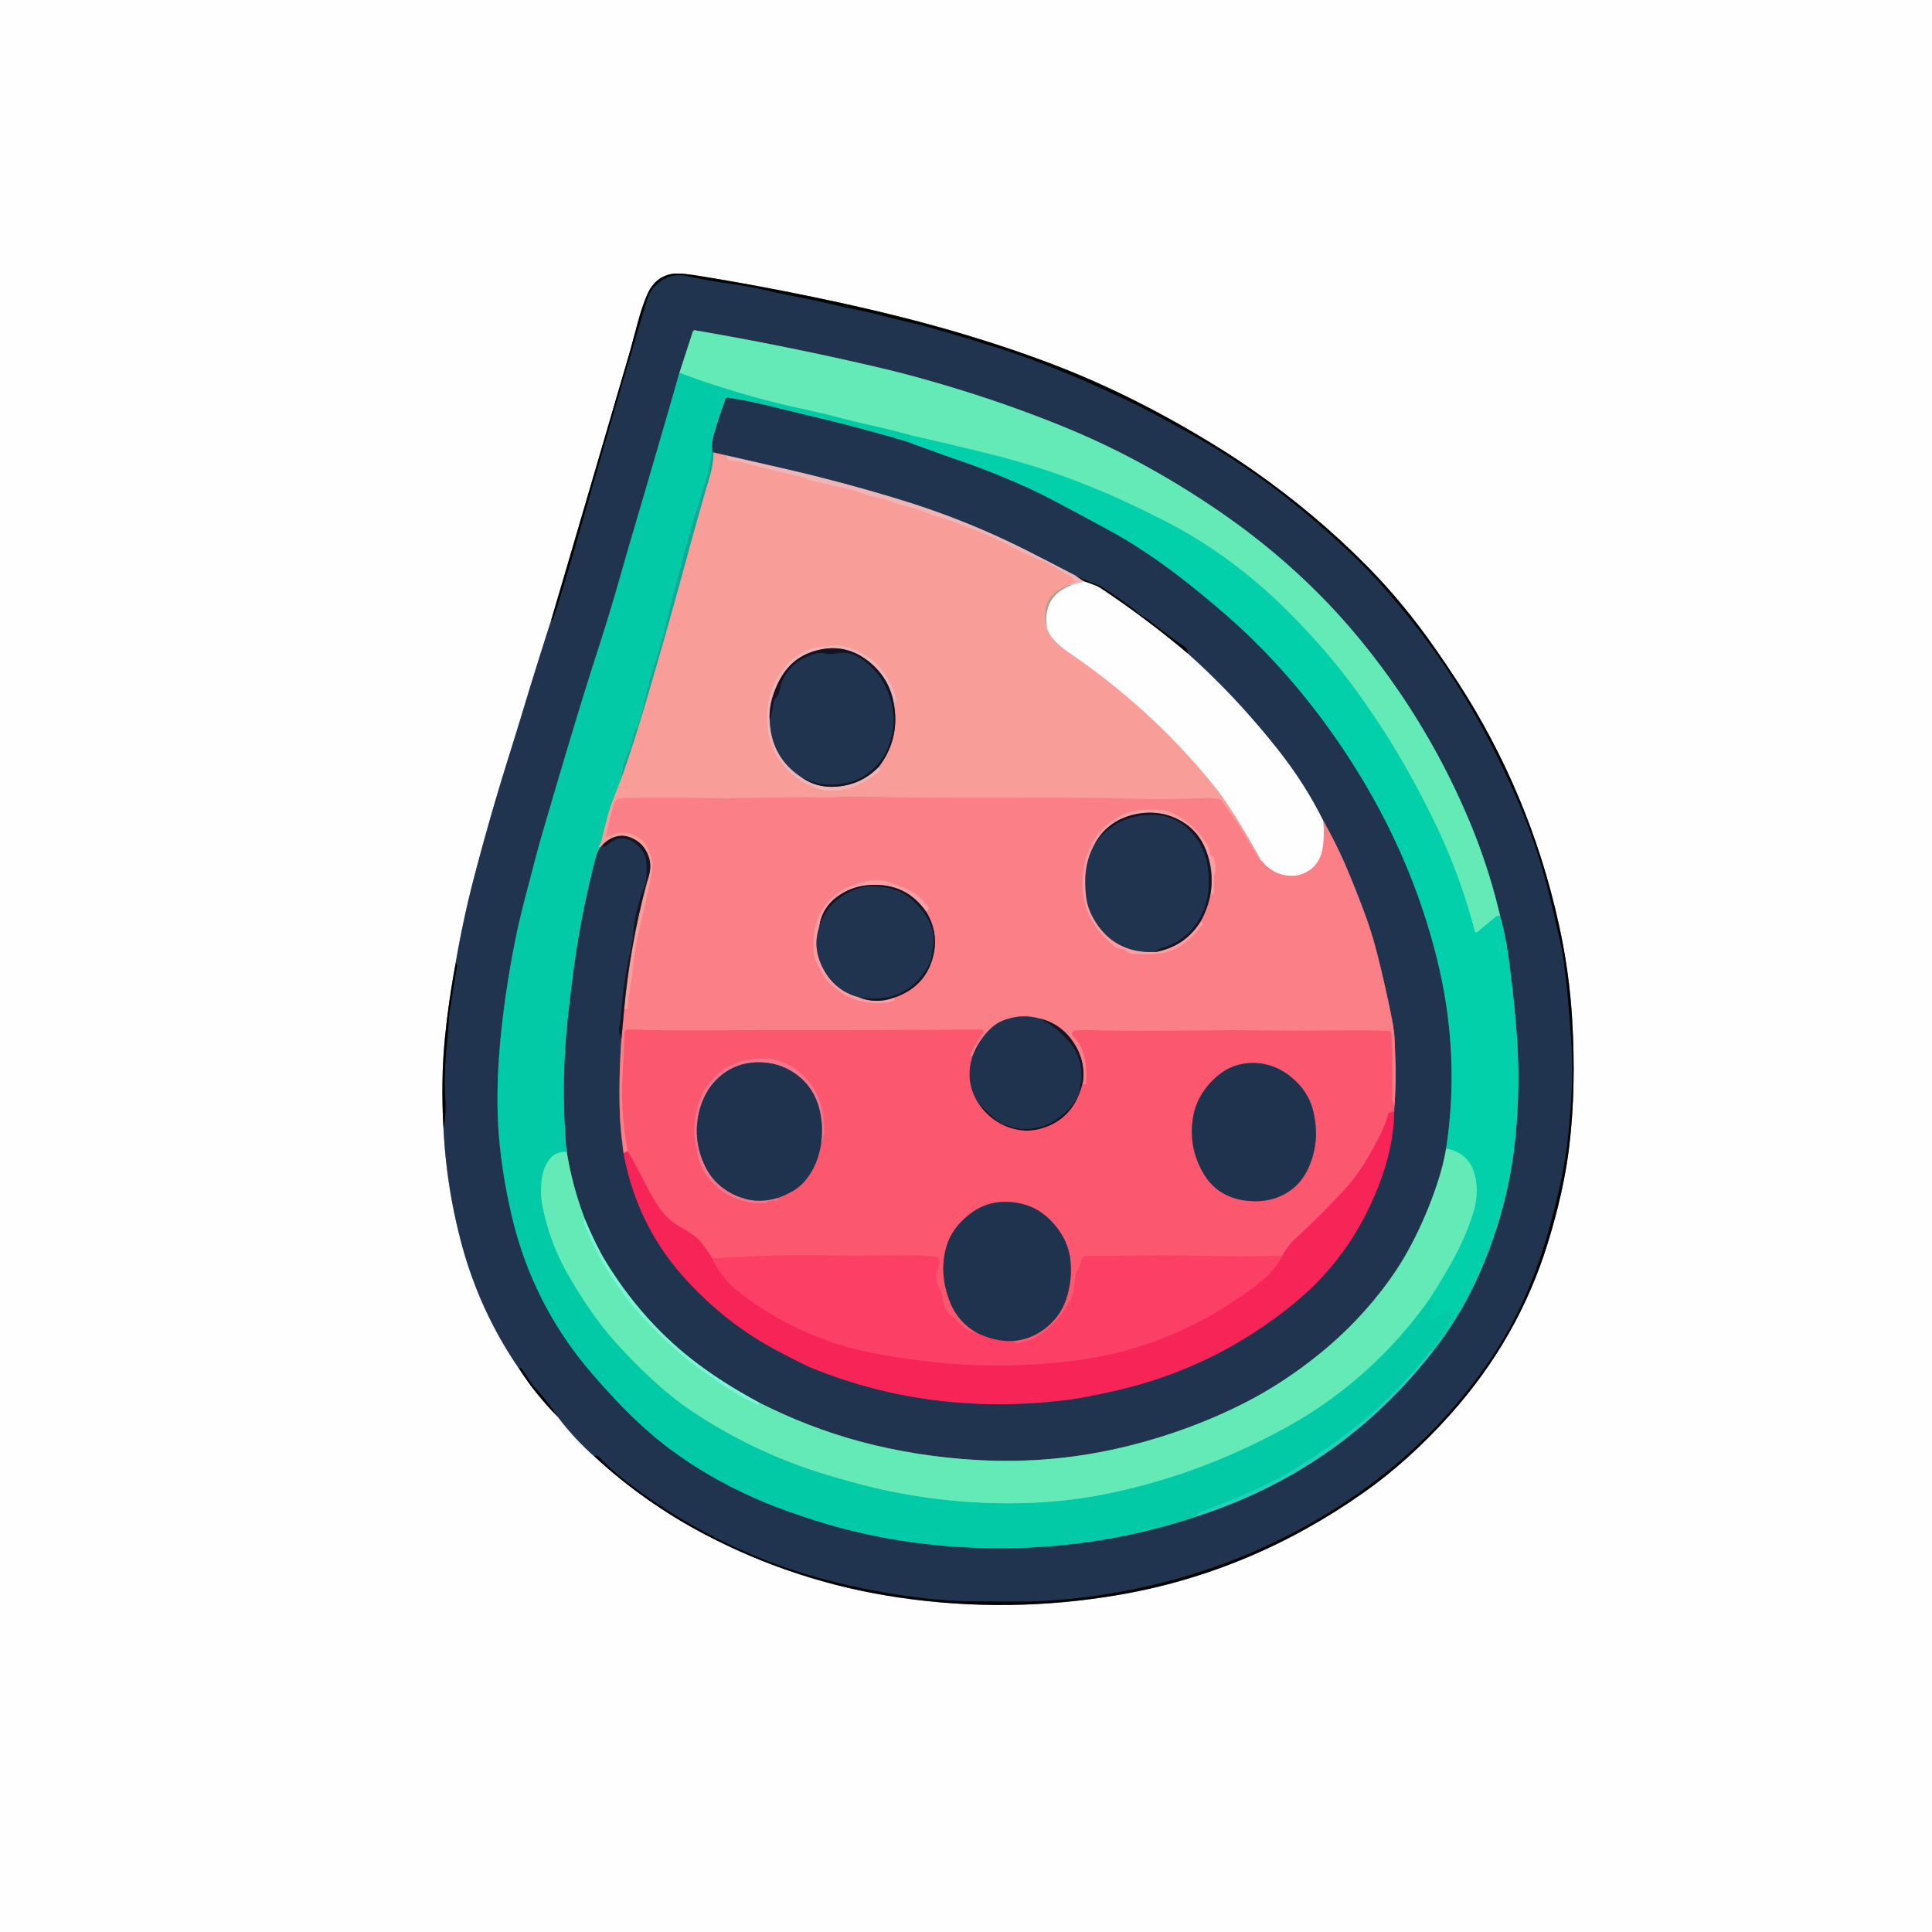 <?xml version="1.0" encoding="UTF-8" standalone="no"?>
<!DOCTYPE svg PUBLIC "-//W3C//DTD SVG 1.1//EN" "http://www.w3.org/Graphics/SVG/1.1/DTD/svg11.dtd">
<svg xmlns="http://www.w3.org/2000/svg" version="1.1" viewBox="0 0 980 980">
<g stroke-width="2.00" fill="none" stroke-linecap="butt">
<path stroke="#8f99a7" vector-effect="non-scaling-stroke" d="
  M 279.54 314.75
  Q 271.70 339.11 264.31 363.60
  Q 261.92 371.54 258.40 382.71
  Q 248.83 413.14 240.74 444.00
  Q 234.89 466.29 231.04 489.00"
/>
<path stroke="#808181" vector-effect="non-scaling-stroke" d="
  M 231.04 489.00
  Q 227.45 508.67 225.75 525.75
  Q 223.51 548.23 224.97 572.26"
/>
<path stroke="#8f99a7" vector-effect="non-scaling-stroke" d="
  M 224.97 572.26
  Q 226.28 600.96 233.75 629.50
  Q 243.00 664.83 263.46 694.50"
/>
<path stroke="#808181" vector-effect="non-scaling-stroke" d="
  M 263.46 694.50
  Q 271.88 707.57 282.94 718.68"
/>
<path stroke="#8f99a7" vector-effect="non-scaling-stroke" d="
  M 282.94 718.68
  Q 291.15 729.62 301.46 738.75"
/>
<path stroke="#808181" vector-effect="non-scaling-stroke" d="
  M 301.46 738.75
  Q 327.06 762.39 357.95 778.53
  Q 404.13 802.67 455.74 810.30
  Q 511.73 818.58 567.50 809.00
  Q 634.30 797.53 691.66 757.14
  Q 714.79 740.85 735.69 717.44
  Q 770.15 678.83 785.01 630.88
  Q 793.29 604.16 796.00 581.50
  Q 799.54 551.84 797.46 516.74
  Q 796.06 493.10 790.75 469.00
  Q 776.02 402.19 739.13 345.50
  Q 733.59 336.99 727.95 328.91
  Q 712.02 306.09 694.00 287.75
  Q 667.83 261.11 635.44 238.45
  Q 627.62 232.98 618.74 227.45
  Q 576.39 201.05 534.69 185.06
  Q 489.04 167.57 432.27 154.91
  Q 393.49 146.26 354.28 139.88
  Q 344.12 138.22 340.16 139.07
  Q 332.20 140.79 328.50 149.00
  Q 325.81 154.98 323.50 163.59
  Q 319.72 177.71 319.69 177.82
  Q 299.68 246.31 279.54 314.75"
/>
<path stroke="#111c2a" vector-effect="non-scaling-stroke" d="
  M 301.46 738.75
  Q 302.85 737.96 303.69 738.81
  Q 310.09 745.35 313.59 748.15
  Q 348.07 775.78 389.30 791.72
  Q 420.59 803.81 458.44 809.31
  Q 478.24 812.19 494.94 812.27
  Q 514.00 812.36 514.42 812.36
  Q 531.98 812.51 551.50 810.00
  Q 612.20 802.19 664.06 773.06
  Q 718.79 742.33 753.44 693.19
  Q 766.35 674.88 775.00 654.21
  Q 781.76 638.06 786.32 621.19
  Q 789.08 611.02 791.14 601.79
  Q 794.41 587.16 795.79 572.22
  Q 796.88 560.49 797.25 552.28
  Q 797.83 539.94 796.81 525.56
  Q 795.33 504.61 793.70 492.23
  Q 793.68 492.13 793.27 488.38
  Q 792.80 484.13 791.25 477.25
  Q 786.48 456.13 784.37 448.22
  Q 778.16 424.89 768.39 402.89
  Q 764.74 394.66 759.91 384.77
  Q 736.05 335.88 699.60 295.52
  Q 693.29 288.53 685.62 281.24
  Q 669.85 266.26 655.06 254.44
  Q 630.41 234.73 601.37 218.67
  Q 588.90 211.78 583.80 209.13
  Q 575.43 204.77 563.31 199.19
  Q 530.33 183.97 503.26 175.60
  Q 473.06 166.25 463.25 164.00
  Q 455.47 162.22 450.32 160.87
  Q 441.91 158.68 437.42 157.76
  Q 429.18 156.06 420.98 154.15
  Q 413.41 152.38 404.54 150.66
  Q 396.73 149.15 388.98 147.36
  Q 380.83 145.48 373.38 144.41
  Q 356.77 142.03 349.25 140.25
  Q 343.14 138.80 338.56 140.81
  Q 331.90 143.74 328.94 150.00
  Q 328.72 150.46 325.25 162.16
  Q 309.23 216.15 293.84 270.32
  Q 287.64 292.14 280.76 313.75
  Q 280.47 314.67 279.54 314.75"
/>
<path stroke="#111c2a" vector-effect="non-scaling-stroke" d="
  M 282.94 718.68
  Q 277.43 710.27 270.56 702.94
  Q 269.41 701.70 264.69 694.31
  Q 263.97 693.20 263.46 694.50"
/>
<path stroke="#111c2a" vector-effect="non-scaling-stroke" d="
  M 224.97 572.26
  Q 226.46 565.47 225.75 555.25
  Q 225.06 545.27 227.00 526.00
  Q 227.36 522.46 227.47 520.00
  Q 227.65 515.97 227.95 514.03
  Q 229.76 502.00 231.83 490.01
  Q 232.04 488.81 231.04 489.00"
/>
<path stroke="#117f7b" vector-effect="non-scaling-stroke" d="
  M 344.64 189.12
  Q 332.11 232.76 319.40 275.72
  Q 318.68 278.16 313.89 294.95
  Q 309.11 311.73 301.75 334.50
  Q 292.66 362.63 275.10 422.78
  Q 273.08 429.71 271.12 437.27
  Q 269.22 444.56 267.31 451.83
  Q 264.15 463.84 262.55 471.26
  Q 257.06 496.90 254.29 523.00
  Q 250.86 555.41 253.50 580.75
  Q 255.43 599.33 259.78 617.49
  Q 269.94 660.01 297.38 693.27
  Q 302.73 699.75 310.61 708.27
  Q 325.55 724.41 340.06 735.19
  Q 366.30 754.67 399.71 766.62
  Q 408.96 769.93 418.72 772.84
  Q 453.95 783.34 492.75 785.00
  Q 552.61 787.56 607.50 769.04"
/>
<path stroke="#218387" vector-effect="non-scaling-stroke" d="
  M 607.50 769.04
  Q 680.06 745.53 726.79 685.50"
/>
<path stroke="#11827d" vector-effect="non-scaling-stroke" d="
  M 726.79 685.50
  Q 739.48 669.24 748.00 651.25
  Q 759.57 626.83 765.16 600.09
  Q 767.11 590.73 768.29 580.34
  Q 770.63 559.63 770.06 538.75
  Q 769.53 519.57 765.75 489.75
  Q 763.74 473.86 760.96 464.75"
/>
<path stroke="#428f84" vector-effect="non-scaling-stroke" d="
  M 760.96 464.75
  Q 755.14 439.84 745.23 416.26
  Q 724.26 366.36 689.96 324.53
  Q 658.49 286.14 614.69 256.81
  Q 579.46 233.22 543.75 218.25
  Q 506.32 202.56 463.35 190.87
  Q 454.62 188.50 443.95 186.01
  Q 398.41 175.41 352.58 167.56
  A 1.04 1.00 13.8 0 0 351.43 168.23
  L 344.64 189.12"
/>
<path stroke="#33ddb1" vector-effect="non-scaling-stroke" d="
  M 760.96 464.75
  L 759.80 464.56
  A 1.29 0.75 -51.0 0 0 758.93 464.89
  L 749.28 472.86
  A 0.76 0.75 63.0 0 1 748.07 472.46
  Q 740.64 443.84 727.75 417.25
  Q 713.84 388.55 698.23 365.17
  Q 692.21 356.16 686.79 348.78
  Q 672.27 329.03 652.81 309.69
  Q 625.43 282.46 593.01 265.40
  Q 586.15 261.80 575.10 256.53
  Q 541.16 240.33 505.75 231.25
  Q 489.97 227.20 462.00 220.79"
/>
<path stroke="#33daaf" vector-effect="non-scaling-stroke" d="
  M 462.00 220.79
  Q 452.00 218.06 441.90 215.80
  Q 433.89 214.00 425.22 211.74
  Q 416.91 209.56 408.50 207.76
  Q 375.90 200.78 344.64 189.12"
/>
<path stroke="#12d1b4" vector-effect="non-scaling-stroke" d="
  M 726.79 685.50
  Q 726.19 685.23 725.54 685.50"
/>
<path stroke="#33ddb1" vector-effect="non-scaling-stroke" d="
  M 725.25 658.71
  Q 734.99 643.21 738.44 636.44
  Q 744.85 623.85 747.69 613.69
  Q 750.09 605.09 748.25 596.75
  Q 745.65 584.97 733.54 582.59"
/>
<path stroke="#02cda8" vector-effect="non-scaling-stroke" d="
  M 462.00 220.79
  Q 460.91 222.55 461.25 224.46"
/>
<path stroke="#117f7b" vector-effect="non-scaling-stroke" d="
  M 461.25 224.46
  Q 436.10 216.86 410.51 210.94
  Q 408.52 210.48 391.09 206.16
  Q 380.39 203.51 369.49 201.75
  A 1.37 1.36 -75.3 0 0 367.99 202.63
  Q 364.39 212.38 361.81 221.56
  Q 361.21 223.70 361.12 228.97"
/>
<path stroke="#09b99e" vector-effect="non-scaling-stroke" d="
  M 361.12 228.97
  Q 359.96 238.31 356.75 248.00
  Q 352.69 260.23 348.68 275.03
  Q 342.51 297.72 336.84 320.54
  Q 335.31 326.66 331.93 337.25
  Q 328.82 346.98 326.64 356.98
  Q 324.43 367.07 323.19 368.94
  Q 320.91 372.36 320.71 376.43
  A 1.57 1.18 -28.4 0 1 320.32 377.28
  Q 319.52 378.15 319.62 379.44
  A 1.81 1.29 65.5 0 1 319.44 380.37
  Q 315.71 387.10 315.24 394.81"
/>
<path stroke="#7db49f" vector-effect="non-scaling-stroke" d="
  M 315.24 394.81
  Q 313.28 399.68 311.38 404.59
  Q 309.40 409.70 308.09 414.58
  Q 306.59 420.19 305.01 426.80
  Q 304.78 427.76 304.19 428.55
  Q 303.11 430.01 304.50 429.79"
/>
<path stroke="#117f7b" vector-effect="non-scaling-stroke" d="
  M 304.50 429.79
  Q 302.90 432.30 302.15 435.18
  Q 294.22 465.62 290.37 496.81
  Q 288.83 509.29 288.04 516.68
  Q 284.41 550.39 287.47 584.24"
/>
<path stroke="#33daaf" vector-effect="non-scaling-stroke" d="
  M 287.47 584.24
  Q 281.52 584.16 278.56 588.31
  Q 276.04 591.86 275.25 595.75
  Q 273.57 604.03 275.37 612.73
  Q 279.13 630.96 288.44 647.06
  Q 299.96 666.98 311.37 679.87
  Q 322.35 692.25 334.70 703.19
  Q 342.26 709.88 350.49 715.44
  Q 380.80 735.87 415.67 746.92
  Q 424.67 749.77 434.88 752.49
  Q 468.29 761.40 503.00 762.41
  Q 532.84 763.28 558.75 758.25
  Q 607.16 748.85 651.75 724.37
  Q 661.25 719.16 668.85 714.02
  Q 701.98 691.62 725.25 658.71"
/>
<path stroke="#02cda8" vector-effect="non-scaling-stroke" d="
  M 725.25 658.71
  Q 726.33 658.59 727.30 659.02
  A 0.61 0.58 -70.8 0 1 727.62 659.73
  Q 726.73 662.76 725.27 665.55
  Q 724.62 666.78 724.72 667.58
  Q 724.89 669.06 726.50 669.25
  Q 727.99 669.42 728.45 667.81
  A 0.82 0.68 -83.2 0 1 729.06 667.23
  L 732.81 666.84
  A 0.77 0.76 6.7 0 0 733.45 666.34
  Q 734.23 664.13 736.38 665.92
  A 0.47 0.41 -50.5 0 0 737.00 665.82
  Q 737.21 665.58 737.46 665.56
  Q 738.04 665.51 737.69 666.13
  Q 732.10 676.11 725.54 685.50"
/>
<path stroke="#12ceb2" vector-effect="non-scaling-stroke" d="
  M 725.54 685.50
  Q 703.64 713.33 674.53 733.51
  Q 656.29 746.15 644.00 752.25
  Q 632.99 757.71 607.72 767.57
  A 1.08 0.66 -12.5 0 0 607.06 768.21
  Q 606.98 768.70 607.50 769.04"
/>
<path stroke="#70f0c5" vector-effect="non-scaling-stroke" d="
  M 296.71 618.50
  Q 295.65 618.97 296.12 620.16
  Q 306.56 646.57 325.56 667.67
  Q 341.51 685.39 358.56 696.94
  Q 364.86 701.20 367.57 703.15
  Q 369.30 704.38 371.22 705.46
  Q 373.11 706.52 374.90 707.74
  Q 376.73 708.98 379.42 710.15
  Q 381.35 710.99 384.06 712.44
  Q 385.39 713.15 385.25 711.54"
/>
<path stroke="#11827d" vector-effect="non-scaling-stroke" d="
  M 461.25 224.46
  Q 478.02 230.62 485.00 233.00
  Q 503.33 239.25 520.95 247.25
  Q 528.36 250.62 538.83 256.19
  Q 562.56 268.82 568.94 272.56
  Q 587.09 283.21 607.00 299.41
  Q 615.60 306.40 622.31 312.28
  Q 655.81 341.62 682.00 381.00
  Q 715.26 431.00 729.00 486.75
  Q 740.84 534.81 733.54 582.59"
/>
<path stroke="#428f84" vector-effect="non-scaling-stroke" d="
  M 733.54 582.59
  Q 732.12 591.16 728.94 600.69
  Q 723.30 617.58 715.14 632.76
  Q 710.41 641.56 704.52 649.68
  Q 689.58 670.29 669.70 686.45
  Q 651.16 701.53 631.19 711.69
  Q 603.87 725.58 572.78 733.35
  Q 534.72 742.86 495.51 740.59
  Q 464.81 738.81 436.50 731.25
  Q 410.50 724.30 385.25 711.54"
/>
<path stroke="#4e9592" vector-effect="non-scaling-stroke" d="
  M 385.25 711.54
  Q 365.34 700.84 350.69 689.31
  Q 325.13 669.21 307.19 639.81
  Q 302.27 631.75 296.71 618.50"
/>
<path stroke="#428f84" vector-effect="non-scaling-stroke" d="
  M 296.71 618.50
  Q 290.34 601.86 287.47 584.24"
/>
<path stroke="#8c6974" vector-effect="non-scaling-stroke" d="
  M 304.50 429.79
  L 305.50 428.71"
/>
<path stroke="#1b243a" vector-effect="non-scaling-stroke" d="
  M 305.50 428.71
  Q 305.81 429.44 306.41 429.50
  Q 306.80 429.54 307.36 429.11
  Q 311.61 425.86 312.81 425.56
  Q 317.51 424.41 321.81 427.44
  Q 327.82 431.66 328.00 438.57
  Q 328.20 446.23 327.00 449.25
  Q 322.40 460.84 321.16 473.27
  Q 320.74 477.56 319.82 481.76
  Q 316.03 499.13 314.88 516.85
  Q 314.87 516.94 314.11 521.04
  Q 313.57 523.99 315.24 526.78"
/>
<path stroke="#8e5a6c" vector-effect="non-scaling-stroke" d="
  M 315.24 526.78
  Q 313.71 548.54 314.50 566.75
  Q 314.79 573.40 316.29 584.83"
/>
<path stroke="#8c2c54" vector-effect="non-scaling-stroke" d="
  M 316.29 584.83
  Q 322.64 619.67 345.21 645.91
  Q 351.33 653.03 359.14 660.25
  Q 375.52 675.38 395.46 685.76
  Q 408.44 692.52 411.31 693.69
  Q 466.00 716.01 527.00 711.50
  Q 538.23 710.67 547.20 709.20
  Q 555.08 707.91 566.78 705.20
  Q 615.57 693.86 654.53 662.61
  Q 663.08 655.74 669.32 649.17
  Q 690.43 626.91 701.00 596.75
  Q 706.89 579.94 707.21 563.75"
/>
<path stroke="#8e4660" vector-effect="non-scaling-stroke" d="
  M 707.21 563.75
  L 707.29 561.25"
/>
<path stroke="#8e5a6c" vector-effect="non-scaling-stroke" d="
  M 707.29 561.25
  Q 708.35 547.67 707.66 534.08
  Q 707.66 533.98 707.46 528.41
  Q 707.26 523.04 706.22 517.76
  Q 702.85 500.61 698.54 483.68
  Q 696.02 473.77 692.67 464.57
  Q 688.08 452.00 682.83 439.68
  Q 677.74 427.75 671.29 416.50"
/>
<path stroke="#8f99a7" vector-effect="non-scaling-stroke" d="
  M 671.29 416.50
  Q 661.95 397.52 647.56 379.44
  Q 626.25 352.66 602.50 331.54"
/>
<path stroke="#111c2a" vector-effect="non-scaling-stroke" d="
  M 602.50 331.54
  Q 602.79 329.16 600.31 327.69
  Q 597.12 325.79 582.35 314.18
  Q 582.12 313.99 579.29 312.32
  Q 577.95 311.52 576.44 310.06
  Q 573.62 307.35 559.56 298.04
  Q 557.22 296.49 553.91 295.43
  Q 549.60 294.03 545.53 291.97"
/>
<path stroke="#877584" vector-effect="non-scaling-stroke" d="
  M 545.53 291.97
  Q 534.44 286.23 523.33 280.52
  Q 491.74 264.30 457.80 253.84
  Q 428.31 244.76 398.24 237.82
  Q 383.38 234.39 368.50 231.04"
/>
<path stroke="#8c6974" vector-effect="non-scaling-stroke" d="
  M 368.50 231.04
  L 362.00 229.54"
/>
<path stroke="#186e73" vector-effect="non-scaling-stroke" d="
  M 362.00 229.54
  L 361.12 228.97"
/>
<path stroke="#84a297" vector-effect="non-scaling-stroke" d="
  M 362.00 229.54
  Q 361.92 235.54 359.81 242.56
  Q 355.23 257.85 347.43 286.48
  Q 337.68 322.21 327.19 357.73
  Q 321.67 376.39 315.24 394.81"
/>
<path stroke="#f3a9a8" vector-effect="non-scaling-stroke" d="
  M 368.50 231.04
  L 369.28 233.05
  A 0.83 0.71 -7.6 0 0 370.00 233.51
  Q 373.58 233.63 378.50 235.00
  Q 388.17 237.70 406.44 241.86
  Q 407.90 242.19 410.28 243.21
  Q 412.17 244.02 414.19 244.43
  Q 419.53 245.53 419.59 245.55
  Q 423.38 246.57 425.94 247.06
  Q 431.84 248.20 436.50 249.88
  Q 441.25 251.58 442.25 251.75
  Q 447.53 252.63 452.47 254.58
  Q 456.07 255.99 459.26 256.65
  Q 464.40 257.72 467.44 259.06
  Q 471.34 260.79 474.40 261.68
  Q 480.60 263.51 481.45 263.83
  Q 486.86 265.91 492.30 267.93
  Q 497.52 269.87 501.73 271.73
  Q 509.16 275.03 510.94 276.06
  Q 517.12 279.66 525.50 283.00
  Q 532.84 285.92 540.39 290.99
  Q 540.45 291.03 542.79 292.13
  Q 544.27 292.82 544.73 294.56
  A 0.39 0.34 -13.0 0 0 545.18 294.80
  Q 545.42 294.75 545.59 294.83
  Q 546.28 295.12 545.50 295.42
  L 542.04 296.75"
/>
<path stroke="#dc9990" vector-effect="non-scaling-stroke" d="
  M 542.04 296.75
  Q 526.52 302.66 531.08 318.83"
/>
<path stroke="#fbcecb" vector-effect="non-scaling-stroke" d="
  M 531.08 318.83
  Q 532.51 322.15 534.19 324.06
  Q 537.44 327.77 542.39 331.13
  Q 582.89 358.65 613.94 396.26
  Q 620.19 403.84 625.63 412.46
  Q 633.03 424.17 639.62 436.33"
/>
<path stroke="#fa8e90" vector-effect="non-scaling-stroke" d="
  M 639.62 436.33
  Q 639.57 436.97 639.19 436.36
  Q 632.73 426.01 626.35 415.61
  Q 625.54 414.30 623.15 411.32
  Q 621.60 409.39 620.12 406.83
  Q 619.30 405.40 617.66 405.21
  Q 615.94 405.01 614.06 404.87
  Q 612.42 404.75 610.45 404.83
  Q 590.38 405.71 570.31 405.04
  Q 561.94 404.77 555.69 404.76
  Q 548.37 404.76 541.06 404.69
  Q 530.05 404.58 521.07 404.64
  Q 476.99 404.93 432.92 404.08
  Q 429.72 404.02 424.60 404.35
  Q 420.43 404.61 416.25 404.54
  Q 404.88 404.35 403.75 404.37
  Q 388.24 404.67 372.74 404.88
  Q 366.15 404.96 352.75 404.77
  Q 339.71 404.58 319.75 404.75
  Q 315.66 404.78 313.28 405.42
  A 1.42 1.32 -78.9 0 0 312.52 405.97
  Q 311.18 407.96 310.67 410.28
  Q 310.07 413.01 310.05 413.07
  Q 308.61 418.30 307.51 423.82
  Q 307.33 424.75 308.17 424.32
  Q 317.42 419.62 325.32 425.78
  Q 326.51 426.71 327.31 427.99
  Q 330.23 432.69 330.92 437.18
  Q 331.38 440.25 329.94 446.72
  Q 328.41 453.58 326.94 460.46
  Q 326.93 460.52 324.19 472.37
  Q 322.10 481.35 321.14 490.53
  Q 320.63 495.42 319.70 500.78
  Q 318.82 505.89 318.36 511.06
  A 0.96 0.92 -11.8 0 1 317.86 511.79
  L 316.54 512.50"
/>
<path stroke="#87595e" vector-effect="non-scaling-stroke" d="
  M 316.54 512.50
  Q 319.54 479.58 328.11 447.68
  Q 328.12 447.65 328.98 444.83
  Q 330.57 439.64 329.25 435.25
  Q 326.94 427.57 319.72 424.79
  Q 315.85 423.31 312.21 424.43
  Q 308.40 425.61 305.50 428.71"
/>
<path stroke="#785c5e" vector-effect="non-scaling-stroke" d="
  M 545.53 291.97
  L 550.00 294.96"
/>
<path stroke="#f6dadb" vector-effect="non-scaling-stroke" d="
  M 550.00 294.96
  L 543.50 296.79"
/>
<path stroke="#d7a59f" vector-effect="non-scaling-stroke" d="
  M 543.50 296.79
  L 542.04 296.75"
/>
<path stroke="#f93e64" vector-effect="non-scaling-stroke" d="
  M 707.21 563.75
  L 704.77 564.37
  A 0.97 0.71 -86.1 0 0 704.20 565.05
  Q 702.96 570.13 699.81 576.31
  Q 695.66 584.46 691.45 591.13
  Q 687.34 597.65 681.03 604.52
  Q 670.27 616.24 656.94 628.44
  Q 653.37 631.70 650.46 637.00"
/>
<path stroke="#fc4c6a" vector-effect="non-scaling-stroke" d="
  M 650.46 637.00
  Q 628.73 637.45 607.00 637.00
  Q 596.12 636.78 587.00 636.86
  Q 574.25 636.96 551.56 637.06
  Q 548.93 637.07 548.51 639.21
  Q 548.06 641.49 548.02 641.59
  Q 547.45 643.00 546.66 644.30
  Q 545.78 645.74 545.57 647.07
  Q 544.96 651.02 544.50 655.00
  Q 544.21 657.56 542.88 659.67
  Q 541.44 661.96 541.39 662.04
  Q 535.76 672.08 526.01 678.05
  Q 523.99 679.28 521.38 680.04
  Q 518.95 680.75 516.49 681.38
  A 1.39 1.23 50.1 0 1 515.56 681.24
  Q 513.60 680.18 511.25 680.29"
/>
<path stroke="#8d465f" vector-effect="non-scaling-stroke" d="
  M 511.25 680.29
  Q 521.11 680.32 529.10 674.62
  Q 537.54 668.58 540.75 659.18
  Q 542.35 654.49 542.98 648.86
  Q 543.57 643.59 542.82 638.24
  Q 541.97 632.25 539.09 627.17
  Q 536.30 622.24 531.99 618.14
  Q 523.52 610.08 510.99 609.66
  Q 500.12 609.31 491.73 615.99
  Q 482.93 623.00 480.25 631.75
  Q 475.86 646.10 482.31 661.44
  Q 486.13 670.51 495.25 675.96"
/>
<path stroke="#fc4c6a" vector-effect="non-scaling-stroke" d="
  M 495.25 675.96
  Q 491.92 675.98 488.44 672.81
  Q 484.97 669.66 481.50 666.50
  Q 479.69 664.86 478.74 662.03
  Q 478.47 661.22 478.26 658.41
  Q 478.12 656.34 477.19 654.81
  Q 475.04 651.28 474.62 647.63
  A 4.07 4.05 54.7 0 1 475.01 645.33
  Q 476.63 641.98 476.52 639.60
  Q 476.43 637.69 474.53 637.46
  Q 469.05 636.81 463.75 636.82
  Q 449.25 636.87 434.75 636.95
  Q 429.30 636.97 414.76 636.81
  Q 387.99 636.52 361.30 638.42"
/>
<path stroke="#f93e64" vector-effect="non-scaling-stroke" d="
  M 361.30 638.42
  Q 359.26 635.19 357.02 632.01
  Q 354.74 628.75 351.81 626.66
  Q 348.73 624.45 345.41 622.61
  Q 338.88 618.98 334.56 612.90
  Q 331.49 608.56 328.69 603.06
  Q 324.74 595.33 318.46 584.00"
/>
<path stroke="#fa325e" vector-effect="non-scaling-stroke" d="
  M 361.30 638.42
  Q 366.19 648.77 375.56 655.94
  Q 404.11 677.76 438.44 685.38
  Q 446.02 687.06 458.10 688.92
  Q 498.96 695.19 540.08 690.73
  Q 550.99 689.55 559.84 687.69
  Q 603.87 678.44 639.69 649.94
  Q 646.68 644.37 650.46 637.00"
/>
<path stroke="#808181" vector-effect="non-scaling-stroke" d="
  M 602.50 331.54
  Q 581.49 313.85 558.66 298.62
  Q 556.73 297.33 554.46 296.54
  Q 552.23 295.76 550.00 294.96"
/>
<path stroke="#fb6c7b" vector-effect="non-scaling-stroke" d="
  M 707.29 561.25
  L 707.14 559.98
  A 1.54 0.56 37.2 0 0 706.62 559.17
  Q 705.71 558.26 705.89 557.08
  Q 706.07 555.89 706.07 555.76
  Q 706.30 540.00 705.75 524.24
  A 1.30 1.28 0.5 0 0 704.52 523.00
  Q 694.13 522.53 683.75 522.67
  Q 660.38 523.01 637.00 522.67
  Q 626.66 522.53 617.00 522.66
  Q 588.12 523.07 559.23 522.78
  Q 559.17 522.78 553.28 522.53
  Q 549.76 522.39 546.24 522.75
  Q 542.15 523.18 544.99 526.15
  Q 548.45 529.79 549.98 535.75
  Q 551.59 542.05 550.92 549.33
  A 0.88 0.86 80.4 0 1 550.41 550.06
  Q 548.88 550.77 549.21 549.25"
/>
<path stroke="#884a55" vector-effect="non-scaling-stroke" d="
  M 549.21 549.25
  Q 550.84 538.27 544.50 528.75
  Q 538.14 519.21 527.39 516.68"
/>
<path stroke="#8d596b" vector-effect="non-scaling-stroke" d="
  M 527.39 516.68
  Q 518.27 514.09 509.13 517.52
  Q 505.38 518.92 502.25 522.00
  Q 496.03 528.13 493.21 536.00"
/>
<path stroke="#fb6c7b" vector-effect="non-scaling-stroke" d="
  M 493.21 536.00
  Q 491.56 536.39 492.16 535.00
  Q 494.56 529.38 498.26 524.49
  Q 499.91 522.30 497.17 522.31
  Q 441.30 522.61 385.00 522.52
  Q 378.38 522.51 365.01 522.66
  Q 342.21 522.92 318.70 522.22
  A 1.82 1.82 -88.0 0 0 316.82 523.98
  Q 316.46 534.78 315.87 545.24
  Q 314.76 564.79 318.46 584.00"
/>
<path stroke="#f95270" vector-effect="non-scaling-stroke" d="
  M 318.46 584.00
  L 316.29 584.83"
/>
<path stroke="#884a55" vector-effect="non-scaling-stroke" d="
  M 315.24 526.78
  L 316.54 512.50"
/>
<path stroke="#fdbfc3" vector-effect="non-scaling-stroke" d="
  M 671.29 416.50
  Q 671.91 425.73 670.75 431.25
  Q 669.24 438.43 663.41 441.94
  Q 658.03 445.19 651.66 443.94
  Q 644.64 442.57 639.62 436.33"
/>
<path stroke="#dfcac3" vector-effect="non-scaling-stroke" d="
  M 531.08 318.83
  Q 528.46 302.37 543.50 296.79"
/>
<path stroke="#1a2439" vector-effect="non-scaling-stroke" d="
  M 527.39 516.68
  Q 534.45 520.08 540.69 526.56
  Q 550.10 536.35 548.36 549.62
  Q 548.32 549.89 548.29 549.63
  Q 548.23 549.17 548.09 549.34
  Q 548.00 549.45 547.99 549.68
  Q 547.84 554.25 545.94 557.44
  Q 541.72 564.52 533.85 569.12
  Q 529.38 571.74 522.50 572.50
  Q 518.40 572.95 515.19 572.12
  Q 513.85 571.78 510.22 570.59
  Q 507.51 569.70 505.56 568.19
  Q 502.56 565.85 496.00 559.29"
/>
<path stroke="#8d465f" vector-effect="non-scaling-stroke" d="
  M 496.00 559.29
  Q 489.28 548.36 493.21 536.00"
/>
<path stroke="#883649" vector-effect="non-scaling-stroke" d="
  M 549.21 549.25
  Q 544.88 567.56 528.36 572.41
  Q 521.65 574.38 515.07 572.84
  Q 503.19 570.06 496.00 559.29"
/>
<path stroke="#8e3959" vector-effect="non-scaling-stroke" d="
  M 511.25 680.29
  Q 502.78 679.83 495.25 675.96"
/>
<path stroke="#87595e" vector-effect="non-scaling-stroke" d="
  M 445.96 388.75
  Q 456.42 374.78 453.46 357.25"
/>
<path stroke="#f3a9a8" vector-effect="non-scaling-stroke" d="
  M 453.46 357.25
  L 454.43 355.49
  A 1.38 1.19 -40.7 0 0 454.57 354.57
  Q 452.07 343.97 443.29 335.45
  Q 442.92 335.09 442.51 334.78
  Q 434.48 328.88 426.00 327.54
  Q 424.05 327.24 421.01 327.65
  Q 419.10 327.91 416.00 328.25
  Q 410.39 328.87 405.12 332.16
  Q 400.50 335.05 396.91 339.94
  Q 387.45 352.85 389.53 369.75
  Q 390.85 380.45 397.85 388.65
  Q 404.80 396.78 414.64 399.91
  Q 420.29 401.70 425.99 400.81
  Q 431.78 399.91 437.04 397.14
  Q 441.65 394.72 445.71 391.46
  Q 447.14 390.30 445.96 388.75"
/>
<path stroke="#82656d" vector-effect="non-scaling-stroke" d="
  M 453.46 357.25
  Q 451.23 344.02 440.83 335.66
  Q 427.67 325.09 411.44 330.82
  Q 400.12 334.81 394.44 346.94
  Q 389.86 356.71 390.43 365.25"
/>
<path stroke="#877584" vector-effect="non-scaling-stroke" d="
  M 390.43 365.25
  Q 391.13 384.02 406.24 394.06"
/>
<path stroke="#82656d" vector-effect="non-scaling-stroke" d="
  M 406.24 394.06
  Q 413.71 399.40 422.81 399.09
  Q 436.60 398.63 445.96 388.75"
/>
<path stroke="#1b243a" vector-effect="non-scaling-stroke" d="
  M 406.24 394.06
  Q 416.90 399.58 428.11 397.33
  Q 433.27 396.30 436.60 394.57
  Q 440.30 392.66 443.81 389.06
  Q 448.53 384.24 450.56 378.83
  Q 452.34 374.10 453.02 369.29
  Q 453.67 364.72 452.69 359.31
  Q 449.65 342.63 436.51 333.98
  Q 430.65 330.12 423.71 331.56
  Q 420.91 332.14 418.44 331.56
  Q 416.04 331.00 413.86 331.50
  Q 412.74 331.75 409.65 333.02
  Q 399.92 337.02 396.26 347.00
  Q 396.23 347.07 395.56 350.07
  Q 395.05 352.35 393.17 354.54
  A 3.04 2.97 -21.4 0 0 392.48 356.07
  Q 391.71 361.96 390.43 365.25"
/>
<path stroke="#884a55" vector-effect="non-scaling-stroke" d="
  M 608.96 467.50
  Q 612.87 460.46 614.21 452.50"
/>
<path stroke="#fa8f95" vector-effect="non-scaling-stroke" d="
  M 614.21 452.50
  Q 614.24 454.40 615.40 453.36
  A 1.29 1.05 -25.4 0 0 615.81 452.50
  L 615.81 445.00
  Q 615.81 444.36 615.93 444.03
  Q 617.16 440.65 616.05 437.29
  Q 616.00 437.17 615.71 435.65
  Q 615.50 434.59 614.47 434.15
  A 0.86 0.80 8.7 0 1 613.95 433.50
  Q 613.54 429.87 610.75 426.00
  Q 603.47 415.92 592.92 411.71
  Q 590.49 410.74 587.41 410.69
  Q 584.59 410.64 581.76 410.67
  Q 576.91 410.71 573.39 411.84
  Q 562.41 415.33 556.15 424.20
  Q 550.77 431.84 549.40 442.81
  Q 546.64 464.85 565.31 479.94
  Q 566.34 480.77 569.75 481.41
  A 1.59 1.48 72.0 0 1 570.58 481.87
  Q 571.60 482.97 572.94 483.54
  Q 573.79 483.90 576.14 483.86
  Q 577.48 483.84 579.50 484.00
  Q 597.60 485.41 608.31 470.76
  Q 608.66 470.29 609.51 469.59
  Q 610.96 468.40 608.96 467.50"
/>
<path stroke="#875963" vector-effect="non-scaling-stroke" d="
  M 614.21 452.50
  Q 615.67 441.64 611.79 431.48
  Q 607.96 421.46 599.06 416.44
  Q 588.10 410.25 575.33 413.16
  Q 562.26 416.13 555.57 427.57"
/>
<path stroke="#8d6979" vector-effect="non-scaling-stroke" d="
  M 555.57 427.57
  Q 550.61 436.27 550.52 446.20
  Q 550.47 451.77 551.08 455.81
  Q 551.82 460.62 554.19 465.03
  Q 564.24 483.76 586.01 482.91"
/>
<path stroke="#875963" vector-effect="non-scaling-stroke" d="
  M 586.01 482.91
  Q 600.98 480.20 608.96 467.50"
/>
<path stroke="#1b243a" vector-effect="non-scaling-stroke" d="
  M 586.01 482.91
  Q 587.35 481.29 589.15 480.84
  Q 591.11 480.36 591.18 480.33
  Q 606.88 474.50 611.67 458.23
  Q 613.30 452.68 613.00 444.25
  Q 612.54 431.54 605.04 422.96
  Q 597.42 414.25 586.75 413.50
  Q 567.74 412.16 555.57 427.57"
/>
<path stroke="#884a55" vector-effect="non-scaling-stroke" d="
  M 453.50 506.04
  Q 469.80 500.56 473.50 484.25
  Q 476.03 473.10 469.96 462.75"
/>
<path stroke="#fa8f95" vector-effect="non-scaling-stroke" d="
  M 469.96 462.75
  Q 471.87 460.83 470.26 459.20
  Q 469.39 458.31 469.32 458.22
  Q 466.10 454.35 463.94 453.06
  Q 458.97 450.11 450.60 447.32
  Q 447.28 446.22 444.13 446.45
  Q 436.89 447.00 431.06 449.56
  Q 417.07 455.73 413.46 470.40
  Q 412.72 473.40 412.67 477.67
  Q 412.60 483.36 413.00 485.00
  Q 413.70 487.88 418.25 495.72
  Q 419.36 497.64 421.04 498.97
  Q 423.95 501.28 424.11 501.42
  Q 427.83 504.73 432.40 506.46
  Q 436.97 508.18 441.69 508.69
  Q 446.72 509.24 452.50 508.00
  Q 454.52 507.57 453.50 506.04"
/>
<path stroke="#875963" vector-effect="non-scaling-stroke" d="
  M 469.96 462.75
  Q 459.83 447.89 441.51 448.93
  Q 431.57 449.49 424.06 455.31
  Q 416.92 460.84 415.57 470.13"
/>
<path stroke="#8d6979" vector-effect="non-scaling-stroke" d="
  M 415.57 470.13
  Q 412.14 480.22 417.00 490.25
  Q 422.92 502.45 435.45 505.79"
/>
<path stroke="#875963" vector-effect="non-scaling-stroke" d="
  M 435.45 505.79
  Q 444.49 509.43 453.50 506.04"
/>
<path stroke="#1b243a" vector-effect="non-scaling-stroke" d="
  M 435.45 505.79
  Q 446.98 507.65 455.50 504.25
  Q 464.59 500.62 470.56 490.56
  Q 472.20 487.80 472.61 484.18
  Q 472.86 482.03 473.38 479.40
  Q 473.89 476.78 473.50 474.50
  Q 472.21 466.96 467.13 461.07
  Q 464.28 457.78 461.72 455.61
  Q 458.68 453.04 454.97 451.72
  Q 449.96 449.94 443.95 449.66
  Q 437.74 449.38 431.80 452.05
  Q 419.71 457.49 415.57 470.13"
/>
<path stroke="#8d465f" vector-effect="non-scaling-stroke" d="
  M 394.96 607.50
  Q 402.61 604.62 406.31 601.06
  Q 414.17 593.49 416.41 580.78"
/>
<path stroke="#f8677e" vector-effect="non-scaling-stroke" d="
  M 416.41 580.78
  Q 417.95 577.26 418.02 573.44
  Q 418.06 570.89 417.51 566.05
  Q 416.28 555.21 408.74 547.01
  Q 397.56 534.87 380.94 537.44
  Q 370.62 539.03 363.95 545.00
  Q 360.14 548.40 357.77 552.16
  Q 355.42 555.88 354.00 561.00
  Q 351.26 570.86 352.66 579.69
  Q 353.49 584.93 355.13 589.65
  Q 356.96 594.92 360.31 598.69
  Q 371.04 610.73 388.06 610.26
  Q 388.56 610.25 388.88 610.03
  Q 389.24 609.78 389.50 609.42
  A 0.70 0.70 24.2 0 1 390.22 609.15
  Q 390.89 609.29 391.49 609.05
  A 1.55 1.07 -39.7 0 1 392.40 608.97
  Q 394.55 609.61 394.96 607.50"
/>
<path stroke="#8a556e" vector-effect="non-scaling-stroke" d="
  M 416.41 580.78
  Q 417.29 574.46 416.75 569.00
  Q 415.15 552.85 403.36 544.58
  Q 395.08 538.78 384.58 538.86
  Q 372.53 538.96 364.05 547.03
  Q 357.00 553.75 354.56 564.25
  Q 351.53 577.26 356.80 589.68
  Q 359.98 597.17 365.71 601.81
  Q 371.93 606.85 379.75 608.50
  Q 386.85 609.99 394.96 607.50"
/>
<path stroke="#8d465f" vector-effect="non-scaling-stroke" d="
  M 615.69 547.44
  Q 606.95 555.89 605.17 566.83
  Q 602.73 581.79 610.23 594.85
  Q 617.32 607.20 632.00 609.00
  Q 645.31 610.64 654.91 603.57
  Q 660.73 599.29 663.99 591.76
  Q 669.76 578.45 666.08 563.44
  Q 663.63 553.48 655.06 546.44
  Q 645.42 538.51 633.49 539.27
  Q 623.47 539.91 615.69 547.44"
/>
</g>
<path fill="#fefefe" d="
  M 0.00 0.00
  L 980.00 0.00
  L 980.00 980.00
  L 0.00 980.00
  L 0.00 0.00
  Z
  M 279.54 314.75
  Q 271.70 339.11 264.31 363.60
  Q 261.92 371.54 258.40 382.71
  Q 248.83 413.14 240.74 444.00
  Q 234.89 466.29 231.04 489.00
  Q 227.45 508.67 225.75 525.75
  Q 223.51 548.23 224.97 572.26
  Q 226.28 600.96 233.75 629.50
  Q 243.00 664.83 263.46 694.50
  Q 271.88 707.57 282.94 718.68
  Q 291.15 729.62 301.46 738.75
  Q 327.06 762.39 357.95 778.53
  Q 404.13 802.67 455.74 810.30
  Q 511.73 818.58 567.50 809.00
  Q 634.30 797.53 691.66 757.14
  Q 714.79 740.85 735.69 717.44
  Q 770.15 678.83 785.01 630.88
  Q 793.29 604.16 796.00 581.50
  Q 799.54 551.84 797.46 516.74
  Q 796.06 493.10 790.75 469.00
  Q 776.02 402.19 739.13 345.50
  Q 733.59 336.99 727.95 328.91
  Q 712.02 306.09 694.00 287.75
  Q 667.83 261.11 635.44 238.45
  Q 627.62 232.98 618.74 227.45
  Q 576.39 201.05 534.69 185.06
  Q 489.04 167.57 432.27 154.91
  Q 393.49 146.26 354.28 139.88
  Q 344.12 138.22 340.16 139.07
  Q 332.20 140.79 328.50 149.00
  Q 325.81 154.98 323.50 163.59
  Q 319.72 177.71 319.69 177.82
  Q 299.68 246.31 279.54 314.75
  Z"
/>
<path fill="#020304" d="
  M 301.46 738.75
  Q 302.85 737.96 303.69 738.81
  Q 310.09 745.35 313.59 748.15
  Q 348.07 775.78 389.30 791.72
  Q 420.59 803.81 458.44 809.31
  Q 478.24 812.19 494.94 812.27
  Q 514.00 812.36 514.42 812.36
  Q 531.98 812.51 551.50 810.00
  Q 612.20 802.19 664.06 773.06
  Q 718.79 742.33 753.44 693.19
  Q 766.35 674.88 775.00 654.21
  Q 781.76 638.06 786.32 621.19
  Q 789.08 611.02 791.14 601.79
  Q 794.41 587.16 795.79 572.22
  Q 796.88 560.49 797.25 552.28
  Q 797.83 539.94 796.81 525.56
  Q 795.33 504.61 793.70 492.23
  Q 793.68 492.13 793.27 488.38
  Q 792.80 484.13 791.25 477.25
  Q 786.48 456.13 784.37 448.22
  Q 778.16 424.89 768.39 402.89
  Q 764.74 394.66 759.91 384.77
  Q 736.05 335.88 699.60 295.52
  Q 693.29 288.53 685.62 281.24
  Q 669.85 266.26 655.06 254.44
  Q 630.41 234.73 601.37 218.67
  Q 588.90 211.78 583.80 209.13
  Q 575.43 204.77 563.31 199.19
  Q 530.33 183.97 503.26 175.60
  Q 473.06 166.25 463.25 164.00
  Q 455.47 162.22 450.32 160.87
  Q 441.91 158.68 437.42 157.76
  Q 429.18 156.06 420.98 154.15
  Q 413.41 152.38 404.54 150.66
  Q 396.73 149.15 388.98 147.36
  Q 380.83 145.48 373.38 144.41
  Q 356.77 142.03 349.25 140.25
  Q 343.14 138.80 338.56 140.81
  Q 331.90 143.74 328.94 150.00
  Q 328.72 150.46 325.25 162.16
  Q 309.23 216.15 293.84 270.32
  Q 287.64 292.14 280.76 313.75
  Q 280.47 314.67 279.54 314.75
  Q 299.68 246.31 319.69 177.82
  Q 319.72 177.71 323.50 163.59
  Q 325.81 154.98 328.50 149.00
  Q 332.20 140.79 340.16 139.07
  Q 344.12 138.22 354.28 139.88
  Q 393.49 146.26 432.27 154.91
  Q 489.04 167.57 534.69 185.06
  Q 576.39 201.05 618.74 227.45
  Q 627.62 232.98 635.44 238.45
  Q 667.83 261.11 694.00 287.75
  Q 712.02 306.09 727.95 328.91
  Q 733.59 336.99 739.13 345.50
  Q 776.02 402.19 790.75 469.00
  Q 796.06 493.10 797.46 516.74
  Q 799.54 551.84 796.00 581.50
  Q 793.29 604.16 785.01 630.88
  Q 770.15 678.83 735.69 717.44
  Q 714.79 740.85 691.66 757.14
  Q 634.30 797.53 567.50 809.00
  Q 511.73 818.58 455.74 810.30
  Q 404.13 802.67 357.95 778.53
  Q 327.06 762.39 301.46 738.75
  Z"
/>
<path fill="#203450" d="
  M 301.46 738.75
  Q 291.15 729.62 282.94 718.68
  Q 277.43 710.27 270.56 702.94
  Q 269.41 701.70 264.69 694.31
  Q 263.97 693.20 263.46 694.50
  Q 243.00 664.83 233.75 629.50
  Q 226.28 600.96 224.97 572.26
  Q 226.46 565.47 225.75 555.25
  Q 225.06 545.27 227.00 526.00
  Q 227.36 522.46 227.47 520.00
  Q 227.65 515.97 227.95 514.03
  Q 229.76 502.00 231.83 490.01
  Q 232.04 488.81 231.04 489.00
  Q 234.89 466.29 240.74 444.00
  Q 248.83 413.14 258.40 382.71
  Q 261.92 371.54 264.31 363.60
  Q 271.70 339.11 279.54 314.75
  Q 280.47 314.67 280.76 313.75
  Q 287.64 292.14 293.84 270.32
  Q 309.23 216.15 325.25 162.16
  Q 328.72 150.46 328.94 150.00
  Q 331.90 143.74 338.56 140.81
  Q 343.14 138.80 349.25 140.25
  Q 356.77 142.03 373.38 144.41
  Q 380.83 145.48 388.98 147.36
  Q 396.73 149.15 404.54 150.66
  Q 413.41 152.38 420.98 154.15
  Q 429.18 156.06 437.42 157.76
  Q 441.91 158.68 450.32 160.87
  Q 455.47 162.22 463.25 164.00
  Q 473.06 166.25 503.26 175.60
  Q 530.33 183.97 563.31 199.19
  Q 575.43 204.77 583.80 209.13
  Q 588.90 211.78 601.37 218.67
  Q 630.41 234.73 655.06 254.44
  Q 669.85 266.26 685.62 281.24
  Q 693.29 288.53 699.60 295.52
  Q 736.05 335.88 759.91 384.77
  Q 764.74 394.66 768.39 402.89
  Q 778.16 424.89 784.37 448.22
  Q 786.48 456.13 791.25 477.25
  Q 792.80 484.13 793.27 488.38
  Q 793.68 492.13 793.70 492.23
  Q 795.33 504.61 796.81 525.56
  Q 797.83 539.94 797.25 552.28
  Q 796.88 560.49 795.79 572.22
  Q 794.41 587.16 791.14 601.79
  Q 789.08 611.02 786.32 621.19
  Q 781.76 638.06 775.00 654.21
  Q 766.35 674.88 753.44 693.19
  Q 718.79 742.33 664.06 773.06
  Q 612.20 802.19 551.50 810.00
  Q 531.98 812.51 514.42 812.36
  Q 514.00 812.36 494.94 812.27
  Q 478.24 812.19 458.44 809.31
  Q 420.59 803.81 389.30 791.72
  Q 348.07 775.78 313.59 748.15
  Q 310.09 745.35 303.69 738.81
  Q 302.85 737.96 301.46 738.75
  Z
  M 344.64 189.12
  Q 332.11 232.76 319.40 275.72
  Q 318.68 278.16 313.89 294.95
  Q 309.11 311.73 301.75 334.50
  Q 292.66 362.63 275.10 422.78
  Q 273.08 429.71 271.12 437.27
  Q 269.22 444.56 267.31 451.83
  Q 264.15 463.84 262.55 471.26
  Q 257.06 496.90 254.29 523.00
  Q 250.86 555.41 253.50 580.75
  Q 255.43 599.33 259.78 617.49
  Q 269.94 660.01 297.38 693.27
  Q 302.73 699.75 310.61 708.27
  Q 325.55 724.41 340.06 735.19
  Q 366.30 754.67 399.71 766.62
  Q 408.96 769.93 418.72 772.84
  Q 453.95 783.34 492.75 785.00
  Q 552.61 787.56 607.50 769.04
  Q 680.06 745.53 726.79 685.50
  Q 739.48 669.24 748.00 651.25
  Q 759.57 626.83 765.16 600.09
  Q 767.11 590.73 768.29 580.34
  Q 770.63 559.63 770.06 538.75
  Q 769.53 519.57 765.75 489.75
  Q 763.74 473.86 760.96 464.75
  Q 755.14 439.84 745.23 416.26
  Q 724.26 366.36 689.96 324.53
  Q 658.49 286.14 614.69 256.81
  Q 579.46 233.22 543.75 218.25
  Q 506.32 202.56 463.35 190.87
  Q 454.62 188.50 443.95 186.01
  Q 398.41 175.41 352.58 167.56
  A 1.04 1.00 13.8 0 0 351.43 168.23
  L 344.64 189.12
  Z"
/>
<path fill="#64eab7" d="
  M 760.96 464.75
  L 759.80 464.56
  A 1.29 0.75 -51.0 0 0 758.93 464.89
  L 749.28 472.86
  A 0.76 0.75 63.0 0 1 748.07 472.46
  Q 740.64 443.84 727.75 417.25
  Q 713.84 388.55 698.23 365.17
  Q 692.21 356.16 686.79 348.78
  Q 672.27 329.03 652.81 309.69
  Q 625.43 282.46 593.01 265.40
  Q 586.15 261.80 575.10 256.53
  Q 541.16 240.33 505.75 231.25
  Q 489.97 227.20 462.00 220.79
  Q 452.00 218.06 441.90 215.80
  Q 433.89 214.00 425.22 211.74
  Q 416.91 209.56 408.50 207.76
  Q 375.90 200.78 344.64 189.12
  L 351.43 168.23
  A 1.04 1.00 13.8 0 1 352.58 167.56
  Q 398.41 175.41 443.95 186.01
  Q 454.62 188.50 463.35 190.87
  Q 506.32 202.56 543.75 218.25
  Q 579.46 233.22 614.69 256.81
  Q 658.49 286.14 689.96 324.53
  Q 724.26 366.36 745.23 416.26
  Q 755.14 439.84 760.96 464.75
  Z"
/>
<path fill="#02caa6" d="
  M 462.00 220.79
  Q 460.91 222.55 461.25 224.46
  Q 436.10 216.86 410.51 210.94
  Q 408.52 210.48 391.09 206.16
  Q 380.39 203.51 369.49 201.75
  A 1.37 1.36 -75.3 0 0 367.99 202.63
  Q 364.39 212.38 361.81 221.56
  Q 361.21 223.70 361.12 228.97
  Q 359.96 238.31 356.75 248.00
  Q 352.69 260.23 348.68 275.03
  Q 342.51 297.72 336.84 320.54
  Q 335.31 326.66 331.93 337.25
  Q 328.82 346.98 326.64 356.98
  Q 324.43 367.07 323.19 368.94
  Q 320.91 372.36 320.71 376.43
  A 1.57 1.18 -28.4 0 1 320.32 377.28
  Q 319.52 378.15 319.62 379.44
  A 1.81 1.29 65.5 0 1 319.44 380.37
  Q 315.71 387.10 315.24 394.81
  Q 313.28 399.68 311.38 404.59
  Q 309.40 409.70 308.09 414.58
  Q 306.59 420.19 305.01 426.80
  Q 304.78 427.76 304.19 428.55
  Q 303.11 430.01 304.50 429.79
  Q 302.90 432.30 302.15 435.18
  Q 294.22 465.62 290.37 496.81
  Q 288.83 509.29 288.04 516.68
  Q 284.41 550.39 287.47 584.24
  Q 281.52 584.16 278.56 588.31
  Q 276.04 591.86 275.25 595.75
  Q 273.57 604.03 275.37 612.73
  Q 279.13 630.96 288.44 647.06
  Q 299.96 666.98 311.37 679.87
  Q 322.35 692.25 334.70 703.19
  Q 342.26 709.88 350.49 715.44
  Q 380.80 735.87 415.67 746.92
  Q 424.67 749.77 434.88 752.49
  Q 468.29 761.40 503.00 762.41
  Q 532.84 763.28 558.75 758.25
  Q 607.16 748.85 651.75 724.37
  Q 661.25 719.16 668.85 714.02
  Q 701.98 691.62 725.25 658.71
  Q 726.33 658.59 727.30 659.02
  A 0.61 0.58 -70.8 0 1 727.62 659.73
  Q 726.73 662.76 725.27 665.55
  Q 724.62 666.78 724.72 667.58
  Q 724.89 669.06 726.50 669.25
  Q 727.99 669.42 728.45 667.81
  A 0.82 0.68 -83.2 0 1 729.06 667.23
  L 732.81 666.84
  A 0.77 0.76 6.7 0 0 733.45 666.34
  Q 734.23 664.13 736.38 665.92
  A 0.47 0.41 -50.5 0 0 737.00 665.82
  Q 737.21 665.58 737.46 665.56
  Q 738.04 665.51 737.69 666.13
  Q 732.10 676.11 725.54 685.50
  Q 703.64 713.33 674.53 733.51
  Q 656.29 746.15 644.00 752.25
  Q 632.99 757.71 607.72 767.57
  A 1.08 0.66 -12.5 0 0 607.06 768.21
  Q 606.98 768.70 607.50 769.04
  Q 552.61 787.56 492.75 785.00
  Q 453.95 783.34 418.72 772.84
  Q 408.96 769.93 399.71 766.62
  Q 366.30 754.67 340.06 735.19
  Q 325.55 724.41 310.61 708.27
  Q 302.73 699.75 297.38 693.27
  Q 269.94 660.01 259.78 617.49
  Q 255.43 599.33 253.50 580.75
  Q 250.86 555.41 254.29 523.00
  Q 257.06 496.90 262.55 471.26
  Q 264.15 463.84 267.31 451.83
  Q 269.22 444.56 271.12 437.27
  Q 273.08 429.71 275.10 422.78
  Q 292.66 362.63 301.75 334.50
  Q 309.11 311.73 313.89 294.95
  Q 318.68 278.16 319.40 275.72
  Q 332.11 232.76 344.64 189.12
  Q 375.90 200.78 408.50 207.76
  Q 416.91 209.56 425.22 211.74
  Q 433.89 214.00 441.90 215.80
  Q 452.00 218.06 462.00 220.79
  Z"
/>
<path fill="#203450" d="
  M 461.25 224.46
  Q 478.02 230.62 485.00 233.00
  Q 503.33 239.25 520.95 247.25
  Q 528.36 250.62 538.83 256.19
  Q 562.56 268.82 568.94 272.56
  Q 587.09 283.21 607.00 299.41
  Q 615.60 306.40 622.31 312.28
  Q 655.81 341.62 682.00 381.00
  Q 715.26 431.00 729.00 486.75
  Q 740.84 534.81 733.54 582.59
  Q 732.12 591.16 728.94 600.69
  Q 723.30 617.58 715.14 632.76
  Q 710.41 641.56 704.52 649.68
  Q 689.58 670.29 669.70 686.45
  Q 651.16 701.53 631.19 711.69
  Q 603.87 725.58 572.78 733.35
  Q 534.72 742.86 495.51 740.59
  Q 464.81 738.81 436.50 731.25
  Q 410.50 724.30 385.25 711.54
  Q 365.34 700.84 350.69 689.31
  Q 325.13 669.21 307.19 639.81
  Q 302.27 631.75 296.71 618.50
  Q 290.34 601.86 287.47 584.24
  Q 284.41 550.39 288.04 516.68
  Q 288.83 509.29 290.37 496.81
  Q 294.22 465.62 302.15 435.18
  Q 302.90 432.30 304.50 429.79
  L 305.50 428.71
  Q 305.81 429.44 306.41 429.50
  Q 306.80 429.54 307.36 429.11
  Q 311.61 425.86 312.81 425.56
  Q 317.51 424.41 321.81 427.44
  Q 327.82 431.66 328.00 438.57
  Q 328.20 446.23 327.00 449.25
  Q 322.40 460.84 321.16 473.27
  Q 320.74 477.56 319.82 481.76
  Q 316.03 499.13 314.88 516.85
  Q 314.87 516.94 314.11 521.04
  Q 313.57 523.99 315.24 526.78
  Q 313.71 548.54 314.50 566.75
  Q 314.79 573.40 316.29 584.83
  Q 322.64 619.67 345.21 645.91
  Q 351.33 653.03 359.14 660.25
  Q 375.52 675.38 395.46 685.76
  Q 408.44 692.52 411.31 693.69
  Q 466.00 716.01 527.00 711.50
  Q 538.23 710.67 547.20 709.20
  Q 555.08 707.91 566.78 705.20
  Q 615.57 693.86 654.53 662.61
  Q 663.08 655.74 669.32 649.17
  Q 690.43 626.91 701.00 596.75
  Q 706.89 579.94 707.21 563.75
  L 707.29 561.25
  Q 708.35 547.67 707.66 534.08
  Q 707.66 533.98 707.46 528.41
  Q 707.26 523.04 706.22 517.76
  Q 702.85 500.61 698.54 483.68
  Q 696.02 473.77 692.67 464.57
  Q 688.08 452.00 682.83 439.68
  Q 677.74 427.75 671.29 416.50
  Q 661.95 397.52 647.56 379.44
  Q 626.25 352.66 602.50 331.54
  Q 602.79 329.16 600.31 327.69
  Q 597.12 325.79 582.35 314.18
  Q 582.12 313.99 579.29 312.32
  Q 577.95 311.52 576.44 310.06
  Q 573.62 307.35 559.56 298.04
  Q 557.22 296.49 553.91 295.43
  Q 549.60 294.03 545.53 291.97
  Q 534.44 286.23 523.33 280.52
  Q 491.74 264.30 457.80 253.84
  Q 428.31 244.76 398.24 237.82
  Q 383.38 234.39 368.50 231.04
  L 362.00 229.54
  L 361.12 228.97
  Q 361.21 223.70 361.81 221.56
  Q 364.39 212.38 367.99 202.63
  A 1.37 1.36 -75.3 0 1 369.49 201.75
  Q 380.39 203.51 391.09 206.16
  Q 408.52 210.48 410.51 210.94
  Q 436.10 216.86 461.25 224.46
  Z"
/>
<path fill="#02d0aa" d="
  M 462.00 220.79
  Q 489.97 227.20 505.75 231.25
  Q 541.16 240.33 575.10 256.53
  Q 586.15 261.80 593.01 265.40
  Q 625.43 282.46 652.81 309.69
  Q 672.27 329.03 686.79 348.78
  Q 692.21 356.16 698.23 365.17
  Q 713.84 388.55 727.75 417.25
  Q 740.64 443.84 748.07 472.46
  A 0.76 0.75 63.0 0 0 749.28 472.86
  L 758.93 464.89
  A 1.29 0.75 -51.0 0 1 759.80 464.56
  L 760.96 464.75
  Q 763.74 473.86 765.75 489.75
  Q 769.53 519.57 770.06 538.75
  Q 770.63 559.63 768.29 580.34
  Q 767.11 590.73 765.16 600.09
  Q 759.57 626.83 748.00 651.25
  Q 739.48 669.24 726.79 685.50
  Q 726.19 685.23 725.54 685.50
  Q 732.10 676.11 737.69 666.13
  Q 738.04 665.51 737.46 665.56
  Q 737.21 665.58 737.00 665.82
  A 0.47 0.41 -50.5 0 1 736.38 665.92
  Q 734.23 664.13 733.45 666.34
  A 0.77 0.76 6.7 0 1 732.81 666.84
  L 729.06 667.23
  A 0.82 0.68 -83.2 0 0 728.45 667.81
  Q 727.99 669.42 726.50 669.25
  Q 724.89 669.06 724.72 667.58
  Q 724.62 666.78 725.27 665.55
  Q 726.73 662.76 727.62 659.73
  A 0.61 0.58 -70.8 0 0 727.30 659.02
  Q 726.33 658.59 725.25 658.71
  Q 734.99 643.21 738.44 636.44
  Q 744.85 623.85 747.69 613.69
  Q 750.09 605.09 748.25 596.75
  Q 745.65 584.97 733.54 582.59
  Q 740.84 534.81 729.00 486.75
  Q 715.26 431.00 682.00 381.00
  Q 655.81 341.62 622.31 312.28
  Q 615.60 306.40 607.00 299.41
  Q 587.09 283.21 568.94 272.56
  Q 562.56 268.82 538.83 256.19
  Q 528.36 250.62 520.95 247.25
  Q 503.33 239.25 485.00 233.00
  Q 478.02 230.62 461.25 224.46
  Q 460.91 222.55 462.00 220.79
  Z"
/>
<path fill="#0fa796" d="
  M 361.12 228.97
  L 362.00 229.54
  Q 361.92 235.54 359.81 242.56
  Q 355.23 257.85 347.43 286.48
  Q 337.68 322.21 327.19 357.73
  Q 321.67 376.39 315.24 394.81
  Q 315.71 387.10 319.44 380.37
  A 1.81 1.29 65.5 0 0 319.62 379.44
  Q 319.52 378.15 320.32 377.28
  A 1.57 1.18 -28.4 0 0 320.71 376.43
  Q 320.91 372.36 323.19 368.94
  Q 324.43 367.07 326.64 356.98
  Q 328.82 346.98 331.93 337.25
  Q 335.31 326.66 336.84 320.54
  Q 342.51 297.72 348.68 275.03
  Q 352.69 260.23 356.75 248.00
  Q 359.96 238.31 361.12 228.97
  Z"
/>
<path fill="#f89d98" d="
  M 362.00 229.54
  L 368.50 231.04
  L 369.28 233.05
  A 0.83 0.71 -7.6 0 0 370.00 233.51
  Q 373.58 233.63 378.50 235.00
  Q 388.17 237.70 406.44 241.86
  Q 407.90 242.19 410.28 243.21
  Q 412.17 244.02 414.19 244.43
  Q 419.53 245.53 419.59 245.55
  Q 423.38 246.57 425.94 247.06
  Q 431.84 248.20 436.50 249.88
  Q 441.25 251.58 442.25 251.75
  Q 447.53 252.63 452.47 254.58
  Q 456.07 255.99 459.26 256.65
  Q 464.40 257.72 467.44 259.06
  Q 471.34 260.79 474.40 261.68
  Q 480.60 263.51 481.45 263.83
  Q 486.86 265.91 492.30 267.93
  Q 497.52 269.87 501.73 271.73
  Q 509.16 275.03 510.94 276.06
  Q 517.12 279.66 525.50 283.00
  Q 532.84 285.92 540.39 290.99
  Q 540.45 291.03 542.79 292.13
  Q 544.27 292.82 544.73 294.56
  A 0.39 0.34 -13.0 0 0 545.18 294.80
  Q 545.42 294.75 545.59 294.83
  Q 546.28 295.12 545.50 295.42
  L 542.04 296.75
  Q 526.52 302.66 531.08 318.83
  Q 532.51 322.15 534.19 324.06
  Q 537.44 327.77 542.39 331.13
  Q 582.89 358.65 613.94 396.26
  Q 620.19 403.84 625.63 412.46
  Q 633.03 424.17 639.62 436.33
  Q 639.57 436.97 639.19 436.36
  Q 632.73 426.01 626.35 415.61
  Q 625.54 414.30 623.15 411.32
  Q 621.60 409.39 620.12 406.83
  Q 619.30 405.40 617.66 405.21
  Q 615.94 405.01 614.06 404.87
  Q 612.42 404.75 610.45 404.83
  Q 590.38 405.71 570.31 405.04
  Q 561.94 404.77 555.69 404.76
  Q 548.37 404.76 541.06 404.69
  Q 530.05 404.58 521.07 404.64
  Q 476.99 404.93 432.92 404.08
  Q 429.72 404.02 424.60 404.35
  Q 420.43 404.61 416.25 404.54
  Q 404.88 404.35 403.75 404.37
  Q 388.24 404.67 372.74 404.88
  Q 366.15 404.96 352.75 404.77
  Q 339.71 404.58 319.75 404.75
  Q 315.66 404.78 313.28 405.42
  A 1.42 1.32 -78.9 0 0 312.52 405.97
  Q 311.18 407.96 310.67 410.28
  Q 310.07 413.01 310.05 413.07
  Q 308.61 418.30 307.51 423.82
  Q 307.33 424.75 308.17 424.32
  Q 317.42 419.62 325.32 425.78
  Q 326.51 426.71 327.31 427.99
  Q 330.23 432.69 330.92 437.18
  Q 331.38 440.25 329.94 446.72
  Q 328.41 453.58 326.94 460.46
  Q 326.93 460.52 324.19 472.37
  Q 322.10 481.35 321.14 490.53
  Q 320.63 495.42 319.70 500.78
  Q 318.82 505.89 318.36 511.06
  A 0.96 0.92 -11.8 0 1 317.86 511.79
  L 316.54 512.50
  Q 319.54 479.58 328.11 447.68
  Q 328.12 447.65 328.98 444.83
  Q 330.57 439.64 329.25 435.25
  Q 326.94 427.57 319.72 424.79
  Q 315.85 423.31 312.21 424.43
  Q 308.40 425.61 305.50 428.71
  L 304.50 429.79
  Q 303.11 430.01 304.19 428.55
  Q 304.78 427.76 305.01 426.80
  Q 306.59 420.19 308.09 414.58
  Q 309.40 409.70 311.38 404.59
  Q 313.28 399.68 315.24 394.81
  Q 321.67 376.39 327.19 357.73
  Q 337.68 322.21 347.43 286.48
  Q 355.23 257.85 359.81 242.56
  Q 361.92 235.54 362.00 229.54
  Z
  M 445.96 388.75
  Q 456.42 374.78 453.46 357.25
  L 454.43 355.49
  A 1.38 1.19 -40.7 0 0 454.57 354.57
  Q 452.07 343.97 443.29 335.45
  Q 442.92 335.09 442.51 334.78
  Q 434.48 328.88 426.00 327.54
  Q 424.05 327.24 421.01 327.65
  Q 419.10 327.91 416.00 328.25
  Q 410.39 328.87 405.12 332.16
  Q 400.50 335.05 396.91 339.94
  Q 387.45 352.85 389.53 369.75
  Q 390.85 380.45 397.85 388.65
  Q 404.80 396.78 414.64 399.91
  Q 420.29 401.70 425.99 400.81
  Q 431.78 399.91 437.04 397.14
  Q 441.65 394.72 445.71 391.46
  Q 447.14 390.30 445.96 388.75
  Z"
/>
<path fill="#eeb5b7" d="
  M 368.50 231.04
  Q 383.38 234.39 398.24 237.82
  Q 428.31 244.76 457.80 253.84
  Q 491.74 264.30 523.33 280.52
  Q 534.44 286.23 545.53 291.97
  L 550.00 294.96
  L 543.50 296.79
  L 542.04 296.75
  L 545.50 295.42
  Q 546.28 295.12 545.59 294.83
  Q 545.42 294.75 545.18 294.80
  A 0.39 0.34 -13.0 0 1 544.73 294.56
  Q 544.27 292.82 542.79 292.13
  Q 540.45 291.03 540.39 290.99
  Q 532.84 285.92 525.50 283.00
  Q 517.12 279.66 510.94 276.06
  Q 509.16 275.03 501.73 271.73
  Q 497.52 269.87 492.30 267.93
  Q 486.86 265.91 481.45 263.83
  Q 480.60 263.51 474.40 261.68
  Q 471.34 260.79 467.44 259.06
  Q 464.40 257.72 459.26 256.65
  Q 456.07 255.99 452.47 254.58
  Q 447.53 252.63 442.25 251.75
  Q 441.25 251.58 436.50 249.88
  Q 431.84 248.20 425.94 247.06
  Q 423.38 246.57 419.59 245.55
  Q 419.53 245.53 414.19 244.43
  Q 412.17 244.02 410.28 243.21
  Q 407.90 242.19 406.44 241.86
  Q 388.17 237.70 378.50 235.00
  Q 373.58 233.63 370.00 233.51
  A 0.83 0.71 -7.6 0 1 369.28 233.05
  L 368.50 231.04
  Z"
/>
<path fill="#020304" d="
  M 545.53 291.97
  Q 549.60 294.03 553.91 295.43
  Q 557.22 296.49 559.56 298.04
  Q 573.62 307.35 576.44 310.06
  Q 577.95 311.52 579.29 312.32
  Q 582.12 313.99 582.35 314.18
  Q 597.12 325.79 600.31 327.69
  Q 602.79 329.16 602.50 331.54
  Q 581.49 313.85 558.66 298.62
  Q 556.73 297.33 554.46 296.54
  Q 552.23 295.76 550.00 294.96
  L 545.53 291.97
  Z"
/>
<path fill="#fefefe" d="
  M 550.00 294.96
  Q 552.23 295.76 554.46 296.54
  Q 556.73 297.33 558.66 298.62
  Q 581.49 313.85 602.50 331.54
  Q 626.25 352.66 647.56 379.44
  Q 661.95 397.52 671.29 416.50
  Q 671.91 425.73 670.75 431.25
  Q 669.24 438.43 663.41 441.94
  Q 658.03 445.19 651.66 443.94
  Q 644.64 442.57 639.62 436.33
  Q 633.03 424.17 625.63 412.46
  Q 620.19 403.84 613.94 396.26
  Q 582.89 358.65 542.39 331.13
  Q 537.44 327.77 534.19 324.06
  Q 532.51 322.15 531.08 318.83
  Q 528.46 302.37 543.50 296.79
  L 550.00 294.96
  Z"
/>
<path fill="#bf9587" d="
  M 542.04 296.75
  L 543.50 296.79
  Q 528.46 302.37 531.08 318.83
  Q 526.52 302.66 542.04 296.75
  Z"
/>
<path fill="#eeb5b7" d="
  M 453.46 357.25
  Q 451.23 344.02 440.83 335.66
  Q 427.67 325.09 411.44 330.82
  Q 400.12 334.81 394.44 346.94
  Q 389.86 356.71 390.43 365.25
  Q 391.13 384.02 406.24 394.06
  Q 413.71 399.40 422.81 399.09
  Q 436.60 398.63 445.96 388.75
  Q 447.14 390.30 445.71 391.46
  Q 441.65 394.72 437.04 397.14
  Q 431.78 399.91 425.99 400.81
  Q 420.29 401.70 414.64 399.91
  Q 404.80 396.78 397.85 388.65
  Q 390.85 380.45 389.53 369.75
  Q 387.45 352.85 396.91 339.94
  Q 400.50 335.05 405.12 332.16
  Q 410.39 328.87 416.00 328.25
  Q 419.10 327.91 421.01 327.65
  Q 424.05 327.24 426.00 327.54
  Q 434.48 328.88 442.51 334.78
  Q 442.92 335.09 443.29 335.45
  Q 452.07 343.97 454.57 354.57
  A 1.38 1.19 -40.7 0 1 454.43 355.49
  L 453.46 357.25
  Z"
/>
<path fill="#151423" d="
  M 453.46 357.25
  Q 456.42 374.78 445.96 388.75
  Q 436.60 398.63 422.81 399.09
  Q 413.71 399.40 406.24 394.06
  Q 416.90 399.58 428.11 397.33
  Q 433.27 396.30 436.60 394.57
  Q 440.30 392.66 443.81 389.06
  Q 448.53 384.24 450.56 378.83
  Q 452.34 374.10 453.02 369.29
  Q 453.67 364.72 452.69 359.31
  Q 449.65 342.63 436.51 333.98
  Q 430.65 330.12 423.71 331.56
  Q 420.91 332.14 418.44 331.56
  Q 416.04 331.00 413.86 331.50
  Q 412.74 331.75 409.65 333.02
  Q 399.92 337.02 396.26 347.00
  Q 396.23 347.07 395.56 350.07
  Q 395.05 352.35 393.17 354.54
  A 3.04 2.97 -21.4 0 0 392.48 356.07
  Q 391.71 361.96 390.43 365.25
  Q 389.86 356.71 394.44 346.94
  Q 400.12 334.81 411.44 330.82
  Q 427.67 325.09 440.83 335.66
  Q 451.23 344.02 453.46 357.25
  Z"
/>
<path fill="#203450" d="
  M 406.24 394.06
  Q 391.13 384.02 390.43 365.25
  Q 391.71 361.96 392.48 356.07
  A 3.04 2.97 -21.4 0 1 393.17 354.54
  Q 395.05 352.35 395.56 350.07
  Q 396.23 347.07 396.26 347.00
  Q 399.92 337.02 409.65 333.02
  Q 412.74 331.75 413.86 331.50
  Q 416.04 331.00 418.44 331.56
  Q 420.91 332.14 423.71 331.56
  Q 430.65 330.12 436.51 333.98
  Q 449.65 342.63 452.69 359.31
  Q 453.67 364.72 453.02 369.29
  Q 452.34 374.10 450.56 378.83
  Q 448.53 384.24 443.81 389.06
  Q 440.30 392.66 436.60 394.57
  Q 433.27 396.30 428.11 397.33
  Q 416.90 399.58 406.24 394.06
  Z"
/>
<path fill="#fb7f87" d="
  M 639.62 436.33
  Q 644.64 442.57 651.66 443.94
  Q 658.03 445.19 663.41 441.94
  Q 669.24 438.43 670.75 431.25
  Q 671.91 425.73 671.29 416.50
  Q 677.74 427.75 682.83 439.68
  Q 688.08 452.00 692.67 464.57
  Q 696.02 473.77 698.54 483.68
  Q 702.85 500.61 706.22 517.76
  Q 707.26 523.04 707.46 528.41
  Q 707.66 533.98 707.66 534.08
  Q 708.35 547.67 707.29 561.25
  L 707.14 559.98
  A 1.54 0.56 37.2 0 0 706.62 559.17
  Q 705.71 558.26 705.89 557.08
  Q 706.07 555.89 706.07 555.76
  Q 706.30 540.00 705.75 524.24
  A 1.30 1.28 0.5 0 0 704.52 523.00
  Q 694.13 522.53 683.75 522.67
  Q 660.38 523.01 637.00 522.67
  Q 626.66 522.53 617.00 522.66
  Q 588.12 523.07 559.23 522.78
  Q 559.17 522.78 553.28 522.53
  Q 549.76 522.39 546.24 522.75
  Q 542.15 523.18 544.99 526.15
  Q 548.45 529.79 549.98 535.75
  Q 551.59 542.05 550.92 549.33
  A 0.88 0.86 80.4 0 1 550.41 550.06
  Q 548.88 550.77 549.21 549.25
  Q 550.84 538.27 544.50 528.75
  Q 538.14 519.21 527.39 516.68
  Q 518.27 514.09 509.13 517.52
  Q 505.38 518.92 502.25 522.00
  Q 496.03 528.13 493.21 536.00
  Q 491.56 536.39 492.16 535.00
  Q 494.56 529.38 498.26 524.49
  Q 499.91 522.30 497.17 522.31
  Q 441.30 522.61 385.00 522.52
  Q 378.38 522.51 365.01 522.66
  Q 342.21 522.92 318.70 522.22
  A 1.82 1.82 -88.0 0 0 316.82 523.98
  Q 316.46 534.78 315.87 545.24
  Q 314.76 564.79 318.46 584.00
  L 316.29 584.83
  Q 314.79 573.40 314.50 566.75
  Q 313.71 548.54 315.24 526.78
  L 316.54 512.50
  L 317.86 511.79
  A 0.96 0.92 -11.8 0 0 318.36 511.06
  Q 318.82 505.89 319.70 500.78
  Q 320.63 495.42 321.14 490.53
  Q 322.10 481.35 324.19 472.37
  Q 326.93 460.52 326.94 460.46
  Q 328.41 453.58 329.94 446.72
  Q 331.38 440.25 330.92 437.18
  Q 330.23 432.69 327.31 427.99
  Q 326.51 426.71 325.32 425.78
  Q 317.42 419.62 308.17 424.32
  Q 307.33 424.75 307.51 423.82
  Q 308.61 418.30 310.05 413.07
  Q 310.07 413.01 310.67 410.28
  Q 311.18 407.96 312.52 405.97
  A 1.42 1.32 -78.9 0 1 313.28 405.42
  Q 315.66 404.78 319.75 404.75
  Q 339.71 404.58 352.75 404.77
  Q 366.15 404.96 372.74 404.88
  Q 388.24 404.67 403.75 404.37
  Q 404.88 404.35 416.25 404.54
  Q 420.43 404.61 424.60 404.35
  Q 429.72 404.02 432.92 404.08
  Q 476.99 404.93 521.07 404.64
  Q 530.05 404.58 541.06 404.69
  Q 548.37 404.76 555.69 404.76
  Q 561.94 404.77 570.31 405.04
  Q 590.38 405.71 610.45 404.83
  Q 612.42 404.75 614.06 404.87
  Q 615.94 405.01 617.66 405.21
  Q 619.30 405.40 620.12 406.83
  Q 621.60 409.39 623.15 411.32
  Q 625.54 414.30 626.35 415.61
  Q 632.73 426.01 639.19 436.36
  Q 639.57 436.97 639.62 436.33
  Z
  M 608.96 467.50
  Q 612.87 460.46 614.21 452.50
  Q 614.24 454.40 615.40 453.36
  A 1.29 1.05 -25.4 0 0 615.81 452.50
  L 615.81 445.00
  Q 615.81 444.36 615.93 444.03
  Q 617.16 440.65 616.05 437.29
  Q 616.00 437.17 615.71 435.65
  Q 615.50 434.59 614.47 434.15
  A 0.86 0.80 8.7 0 1 613.95 433.50
  Q 613.54 429.87 610.75 426.00
  Q 603.47 415.92 592.92 411.71
  Q 590.49 410.74 587.41 410.69
  Q 584.59 410.64 581.76 410.67
  Q 576.91 410.71 573.39 411.84
  Q 562.41 415.33 556.15 424.20
  Q 550.77 431.84 549.40 442.81
  Q 546.64 464.85 565.31 479.94
  Q 566.34 480.77 569.75 481.41
  A 1.59 1.48 72.0 0 1 570.58 481.87
  Q 571.60 482.97 572.94 483.54
  Q 573.79 483.90 576.14 483.86
  Q 577.48 483.84 579.50 484.00
  Q 597.60 485.41 608.31 470.76
  Q 608.66 470.29 609.51 469.59
  Q 610.96 468.40 608.96 467.50
  Z
  M 453.50 506.04
  Q 469.80 500.56 473.50 484.25
  Q 476.03 473.10 469.96 462.75
  Q 471.87 460.83 470.26 459.20
  Q 469.39 458.31 469.32 458.22
  Q 466.10 454.35 463.94 453.06
  Q 458.97 450.11 450.60 447.32
  Q 447.28 446.22 444.13 446.45
  Q 436.89 447.00 431.06 449.56
  Q 417.07 455.73 413.46 470.40
  Q 412.72 473.40 412.67 477.67
  Q 412.60 483.36 413.00 485.00
  Q 413.70 487.88 418.25 495.72
  Q 419.36 497.64 421.04 498.97
  Q 423.95 501.28 424.11 501.42
  Q 427.83 504.73 432.40 506.46
  Q 436.97 508.18 441.69 508.69
  Q 446.72 509.24 452.50 508.00
  Q 454.52 507.57 453.50 506.04
  Z"
/>
<path fill="#f99ea2" d="
  M 614.21 452.50
  Q 615.67 441.64 611.79 431.48
  Q 607.96 421.46 599.06 416.44
  Q 588.10 410.25 575.33 413.16
  Q 562.26 416.13 555.57 427.57
  Q 550.61 436.27 550.52 446.20
  Q 550.47 451.77 551.08 455.81
  Q 551.82 460.62 554.19 465.03
  Q 564.24 483.76 586.01 482.91
  Q 600.98 480.20 608.96 467.50
  Q 610.96 468.40 609.51 469.59
  Q 608.66 470.29 608.31 470.76
  Q 597.60 485.41 579.50 484.00
  Q 577.48 483.84 576.14 483.86
  Q 573.79 483.90 572.94 483.54
  Q 571.60 482.97 570.58 481.87
  A 1.59 1.48 72.0 0 0 569.75 481.41
  Q 566.34 480.77 565.31 479.94
  Q 546.64 464.85 549.40 442.81
  Q 550.77 431.84 556.15 424.20
  Q 562.41 415.33 573.39 411.84
  Q 576.91 410.71 581.76 410.67
  Q 584.59 410.64 587.41 410.69
  Q 590.49 410.74 592.92 411.71
  Q 603.47 415.92 610.75 426.00
  Q 613.54 429.87 613.95 433.50
  A 0.86 0.80 8.7 0 0 614.47 434.15
  Q 615.50 434.59 615.71 435.65
  Q 616.00 437.17 616.05 437.29
  Q 617.16 440.65 615.93 444.03
  Q 615.81 444.36 615.81 445.00
  L 615.81 452.50
  A 1.29 1.05 -25.4 0 1 615.40 453.36
  Q 614.24 454.40 614.21 452.50
  Z"
/>
<path fill="#151423" d="
  M 614.21 452.50
  Q 612.87 460.46 608.96 467.50
  Q 600.98 480.20 586.01 482.91
  Q 587.35 481.29 589.15 480.84
  Q 591.11 480.36 591.18 480.33
  Q 606.88 474.50 611.67 458.23
  Q 613.30 452.68 613.00 444.25
  Q 612.54 431.54 605.04 422.96
  Q 597.42 414.25 586.75 413.50
  Q 567.74 412.16 555.57 427.57
  Q 562.26 416.13 575.33 413.16
  Q 588.10 410.25 599.06 416.44
  Q 607.96 421.46 611.79 431.48
  Q 615.67 441.64 614.21 452.50
  Z"
/>
<path fill="#203450" d="
  M 586.01 482.91
  Q 564.24 483.76 554.19 465.03
  Q 551.82 460.62 551.08 455.81
  Q 550.47 451.77 550.52 446.20
  Q 550.61 436.27 555.57 427.57
  Q 567.74 412.16 586.75 413.50
  Q 597.42 414.25 605.04 422.96
  Q 612.54 431.54 613.00 444.25
  Q 613.30 452.68 611.67 458.23
  Q 606.88 474.50 591.18 480.33
  Q 591.11 480.36 589.15 480.84
  Q 587.35 481.29 586.01 482.91
  Z"
/>
<path fill="#151423" d="
  M 316.54 512.50
  L 315.24 526.78
  Q 313.57 523.99 314.11 521.04
  Q 314.87 516.94 314.88 516.85
  Q 316.03 499.13 319.82 481.76
  Q 320.74 477.56 321.16 473.27
  Q 322.40 460.84 327.00 449.25
  Q 328.20 446.23 328.00 438.57
  Q 327.82 431.66 321.81 427.44
  Q 317.51 424.41 312.81 425.56
  Q 311.61 425.86 307.36 429.11
  Q 306.80 429.54 306.41 429.50
  Q 305.81 429.44 305.50 428.71
  Q 308.40 425.61 312.21 424.43
  Q 315.85 423.31 319.72 424.79
  Q 326.94 427.57 329.25 435.25
  Q 330.57 439.64 328.98 444.83
  Q 328.12 447.65 328.11 447.68
  Q 319.54 479.58 316.54 512.50
  Z"
/>
<path fill="#f99ea2" d="
  M 469.96 462.75
  Q 459.83 447.89 441.51 448.93
  Q 431.57 449.49 424.06 455.31
  Q 416.92 460.84 415.57 470.13
  Q 412.14 480.22 417.00 490.25
  Q 422.92 502.45 435.45 505.79
  Q 444.49 509.43 453.50 506.04
  Q 454.52 507.57 452.50 508.00
  Q 446.72 509.24 441.69 508.69
  Q 436.97 508.18 432.40 506.46
  Q 427.83 504.73 424.11 501.42
  Q 423.95 501.28 421.04 498.97
  Q 419.36 497.64 418.25 495.72
  Q 413.70 487.88 413.00 485.00
  Q 412.60 483.36 412.67 477.67
  Q 412.72 473.40 413.46 470.40
  Q 417.07 455.73 431.06 449.56
  Q 436.89 447.00 444.13 446.45
  Q 447.28 446.22 450.60 447.32
  Q 458.97 450.11 463.94 453.06
  Q 466.10 454.35 469.32 458.22
  Q 469.39 458.31 470.26 459.20
  Q 471.87 460.83 469.96 462.75
  Z"
/>
<path fill="#151423" d="
  M 469.96 462.75
  Q 476.03 473.10 473.50 484.25
  Q 469.80 500.56 453.50 506.04
  Q 444.49 509.43 435.45 505.79
  Q 446.98 507.65 455.50 504.25
  Q 464.59 500.62 470.56 490.56
  Q 472.20 487.80 472.61 484.18
  Q 472.86 482.03 473.38 479.40
  Q 473.89 476.78 473.50 474.50
  Q 472.21 466.96 467.13 461.07
  Q 464.28 457.78 461.72 455.61
  Q 458.68 453.04 454.97 451.72
  Q 449.96 449.94 443.95 449.66
  Q 437.74 449.38 431.80 452.05
  Q 419.71 457.49 415.57 470.13
  Q 416.92 460.84 424.06 455.31
  Q 431.57 449.49 441.51 448.93
  Q 459.83 447.89 469.96 462.75
  Z"
/>
<path fill="#203450" d="
  M 435.45 505.79
  Q 422.92 502.45 417.00 490.25
  Q 412.14 480.22 415.57 470.13
  Q 419.71 457.49 431.80 452.05
  Q 437.74 449.38 443.95 449.66
  Q 449.96 449.94 454.97 451.72
  Q 458.68 453.04 461.72 455.61
  Q 464.28 457.78 467.13 461.07
  Q 472.21 466.96 473.50 474.50
  Q 473.89 476.78 473.38 479.40
  Q 472.86 482.03 472.61 484.18
  Q 472.20 487.80 470.56 490.56
  Q 464.59 500.62 455.50 504.25
  Q 446.98 507.65 435.45 505.79
  Z"
/>
<path fill="#020304" d="
  M 231.04 489.00
  Q 232.04 488.81 231.83 490.01
  Q 229.76 502.00 227.95 514.03
  Q 227.65 515.97 227.47 520.00
  Q 227.36 522.46 227.00 526.00
  Q 225.06 545.27 225.75 555.25
  Q 226.46 565.47 224.97 572.26
  Q 223.51 548.23 225.75 525.75
  Q 227.45 508.67 231.04 489.00
  Z"
/>
<path fill="#1f334e" d="
  M 527.39 516.68
  Q 534.45 520.08 540.69 526.56
  Q 550.10 536.35 548.36 549.62
  Q 548.32 549.89 548.29 549.63
  Q 548.23 549.17 548.09 549.34
  Q 548.00 549.45 547.99 549.68
  Q 547.84 554.25 545.94 557.44
  Q 541.72 564.52 533.85 569.12
  Q 529.38 571.74 522.50 572.50
  Q 518.40 572.95 515.19 572.12
  Q 513.85 571.78 510.22 570.59
  Q 507.51 569.70 505.56 568.19
  Q 502.56 565.85 496.00 559.29
  Q 489.28 548.36 493.21 536.00
  Q 496.03 528.13 502.25 522.00
  Q 505.38 518.92 509.13 517.52
  Q 518.27 514.09 527.39 516.68
  Z"
/>
<path fill="#151423" d="
  M 527.39 516.68
  Q 538.14 519.21 544.50 528.75
  Q 550.84 538.27 549.21 549.25
  Q 544.88 567.56 528.36 572.41
  Q 521.65 574.38 515.07 572.84
  Q 503.19 570.06 496.00 559.29
  Q 502.56 565.85 505.56 568.19
  Q 507.51 569.70 510.22 570.59
  Q 513.85 571.78 515.19 572.12
  Q 518.40 572.95 522.50 572.50
  Q 529.38 571.74 533.85 569.12
  Q 541.72 564.52 545.94 557.44
  Q 547.84 554.25 547.99 549.68
  Q 548.00 549.45 548.09 549.34
  Q 548.23 549.17 548.29 549.63
  Q 548.32 549.89 548.36 549.62
  Q 550.10 536.35 540.69 526.56
  Q 534.45 520.08 527.39 516.68
  Z"
/>
<path fill="#fb586f" d="
  M 493.21 536.00
  Q 489.28 548.36 496.00 559.29
  Q 503.19 570.06 515.07 572.84
  Q 521.65 574.38 528.36 572.41
  Q 544.88 567.56 549.21 549.25
  Q 548.88 550.77 550.41 550.06
  A 0.88 0.86 80.4 0 0 550.92 549.33
  Q 551.59 542.05 549.98 535.75
  Q 548.45 529.79 544.99 526.15
  Q 542.15 523.18 546.24 522.75
  Q 549.76 522.39 553.28 522.53
  Q 559.17 522.78 559.23 522.78
  Q 588.12 523.07 617.00 522.66
  Q 626.66 522.53 637.00 522.67
  Q 660.38 523.01 683.75 522.67
  Q 694.13 522.53 704.52 523.00
  A 1.30 1.28 0.5 0 1 705.75 524.24
  Q 706.30 540.00 706.07 555.76
  Q 706.07 555.89 705.89 557.08
  Q 705.71 558.26 706.62 559.17
  A 1.54 0.56 37.2 0 1 707.14 559.98
  L 707.29 561.25
  L 707.21 563.75
  L 704.77 564.37
  A 0.97 0.71 -86.1 0 0 704.20 565.05
  Q 702.96 570.13 699.81 576.31
  Q 695.66 584.46 691.45 591.13
  Q 687.34 597.65 681.03 604.52
  Q 670.27 616.24 656.94 628.44
  Q 653.37 631.70 650.46 637.00
  Q 628.73 637.45 607.00 637.00
  Q 596.12 636.78 587.00 636.86
  Q 574.25 636.96 551.56 637.06
  Q 548.93 637.07 548.51 639.21
  Q 548.06 641.49 548.02 641.59
  Q 547.45 643.00 546.66 644.30
  Q 545.78 645.74 545.57 647.07
  Q 544.96 651.02 544.50 655.00
  Q 544.21 657.56 542.88 659.67
  Q 541.44 661.96 541.39 662.04
  Q 535.76 672.08 526.01 678.05
  Q 523.99 679.28 521.38 680.04
  Q 518.95 680.75 516.49 681.38
  A 1.39 1.23 50.1 0 1 515.56 681.24
  Q 513.60 680.18 511.25 680.29
  Q 521.11 680.32 529.10 674.62
  Q 537.54 668.58 540.75 659.18
  Q 542.35 654.49 542.98 648.86
  Q 543.57 643.59 542.82 638.24
  Q 541.97 632.25 539.09 627.17
  Q 536.30 622.24 531.99 618.14
  Q 523.52 610.08 510.99 609.66
  Q 500.12 609.31 491.73 615.99
  Q 482.93 623.00 480.25 631.75
  Q 475.86 646.10 482.31 661.44
  Q 486.13 670.51 495.25 675.96
  Q 491.92 675.98 488.44 672.81
  Q 484.97 669.66 481.50 666.50
  Q 479.69 664.86 478.74 662.03
  Q 478.47 661.22 478.26 658.41
  Q 478.12 656.34 477.19 654.81
  Q 475.04 651.28 474.62 647.63
  A 4.07 4.05 54.7 0 1 475.01 645.33
  Q 476.63 641.98 476.52 639.60
  Q 476.43 637.69 474.53 637.46
  Q 469.05 636.81 463.75 636.82
  Q 449.25 636.87 434.75 636.95
  Q 429.30 636.97 414.76 636.81
  Q 387.99 636.52 361.30 638.42
  Q 359.26 635.19 357.02 632.01
  Q 354.74 628.75 351.81 626.66
  Q 348.73 624.45 345.41 622.61
  Q 338.88 618.98 334.56 612.90
  Q 331.49 608.56 328.69 603.06
  Q 324.74 595.33 318.46 584.00
  Q 314.76 564.79 315.87 545.24
  Q 316.46 534.78 316.82 523.98
  A 1.82 1.82 -88.4 0 1 318.70 522.22
  Q 342.21 522.92 365.01 522.66
  Q 378.38 522.51 385.00 522.52
  Q 441.30 522.61 497.17 522.31
  Q 499.91 522.30 498.26 524.49
  Q 494.56 529.38 492.16 535.00
  Q 491.56 536.39 493.21 536.00
  Z
  M 394.96 607.50
  Q 402.61 604.62 406.31 601.06
  Q 414.17 593.49 416.41 580.78
  Q 417.95 577.26 418.02 573.44
  Q 418.06 570.89 417.51 566.05
  Q 416.28 555.21 408.74 547.01
  Q 397.56 534.87 380.94 537.44
  Q 370.62 539.03 363.95 545.00
  Q 360.14 548.40 357.77 552.16
  Q 355.42 555.88 354.00 561.00
  Q 351.26 570.86 352.66 579.69
  Q 353.49 584.93 355.13 589.65
  Q 356.96 594.92 360.31 598.69
  Q 371.04 610.73 388.06 610.26
  Q 388.56 610.25 388.88 610.03
  Q 389.24 609.78 389.50 609.42
  A 0.70 0.70 24.2 0 1 390.22 609.15
  Q 390.89 609.29 391.49 609.05
  A 1.55 1.07 -39.7 0 1 392.40 608.97
  Q 394.55 609.61 394.96 607.50
  Z
  M 615.69 547.44
  Q 606.95 555.89 605.17 566.83
  Q 602.73 581.79 610.23 594.85
  Q 617.32 607.20 632.00 609.00
  Q 645.31 610.64 654.91 603.57
  Q 660.73 599.29 663.99 591.76
  Q 669.76 578.45 666.08 563.44
  Q 663.63 553.48 655.06 546.44
  Q 645.42 538.51 633.49 539.27
  Q 623.47 539.91 615.69 547.44
  Z"
/>
<path fill="#f4768d" d="
  M 416.41 580.78
  Q 417.29 574.46 416.75 569.00
  Q 415.15 552.85 403.36 544.58
  Q 395.08 538.78 384.58 538.86
  Q 372.53 538.96 364.05 547.03
  Q 357.00 553.75 354.56 564.25
  Q 351.53 577.26 356.80 589.68
  Q 359.98 597.17 365.71 601.81
  Q 371.93 606.85 379.75 608.50
  Q 386.85 609.99 394.96 607.50
  Q 394.55 609.61 392.40 608.97
  A 1.55 1.07 -39.7 0 0 391.49 609.05
  Q 390.89 609.29 390.22 609.15
  A 0.70 0.70 24.2 0 0 389.50 609.42
  Q 389.24 609.78 388.88 610.03
  Q 388.56 610.25 388.06 610.26
  Q 371.04 610.73 360.31 598.69
  Q 356.96 594.92 355.13 589.65
  Q 353.49 584.93 352.66 579.69
  Q 351.26 570.86 354.00 561.00
  Q 355.42 555.88 357.77 552.16
  Q 360.14 548.40 363.95 545.00
  Q 370.62 539.03 380.94 537.44
  Q 397.56 534.87 408.74 547.01
  Q 416.28 555.21 417.51 566.05
  Q 418.06 570.89 418.02 573.44
  Q 417.95 577.26 416.41 580.78
  Z"
/>
<path fill="#1f334e" d="
  M 416.41 580.78
  Q 414.17 593.49 406.31 601.06
  Q 402.61 604.62 394.96 607.50
  Q 386.85 609.99 379.75 608.50
  Q 371.93 606.85 365.71 601.81
  Q 359.98 597.17 356.80 589.68
  Q 351.53 577.26 354.56 564.25
  Q 357.00 553.75 364.05 547.03
  Q 372.53 538.96 384.58 538.86
  Q 395.08 538.78 403.36 544.58
  Q 415.15 552.85 416.75 569.00
  Q 417.29 574.46 416.41 580.78
  Z"
/>
<path fill="#1f334e" d="
  M 615.69 547.44
  Q 623.47 539.91 633.49 539.27
  Q 645.42 538.51 655.06 546.44
  Q 663.63 553.48 666.08 563.44
  Q 669.76 578.45 663.99 591.76
  Q 660.73 599.29 654.91 603.57
  Q 645.31 610.64 632.00 609.00
  Q 617.32 607.20 610.23 594.85
  Q 602.73 581.79 605.17 566.83
  Q 606.95 555.89 615.69 547.44
  Z"
/>
<path fill="#f72458" d="
  M 707.21 563.75
  Q 706.89 579.94 701.00 596.75
  Q 690.43 626.91 669.32 649.17
  Q 663.08 655.74 654.53 662.61
  Q 615.57 693.86 566.78 705.20
  Q 555.08 707.91 547.20 709.20
  Q 538.23 710.67 527.00 711.50
  Q 466.00 716.01 411.31 693.69
  Q 408.44 692.52 395.46 685.76
  Q 375.52 675.38 359.14 660.25
  Q 351.33 653.03 345.21 645.91
  Q 322.64 619.67 316.29 584.83
  L 318.46 584.00
  Q 324.74 595.33 328.69 603.06
  Q 331.49 608.56 334.56 612.90
  Q 338.88 618.98 345.41 622.61
  Q 348.73 624.45 351.81 626.66
  Q 354.74 628.75 357.02 632.01
  Q 359.26 635.19 361.30 638.42
  Q 366.19 648.77 375.56 655.94
  Q 404.11 677.76 438.44 685.38
  Q 446.02 687.06 458.10 688.92
  Q 498.96 695.19 540.08 690.73
  Q 550.99 689.55 559.84 687.69
  Q 603.87 678.44 639.69 649.94
  Q 646.68 644.37 650.46 637.00
  Q 653.37 631.70 656.94 628.44
  Q 670.27 616.24 681.03 604.52
  Q 687.34 597.65 691.45 591.13
  Q 695.66 584.46 699.81 576.31
  Q 702.96 570.13 704.20 565.05
  A 0.97 0.71 -86.1 0 1 704.77 564.37
  L 707.21 563.75
  Z"
/>
<path fill="#64eab7" d="
  M 733.54 582.59
  Q 745.65 584.97 748.25 596.75
  Q 750.09 605.09 747.69 613.69
  Q 744.85 623.85 738.44 636.44
  Q 734.99 643.21 725.25 658.71
  Q 701.98 691.62 668.85 714.02
  Q 661.25 719.16 651.75 724.37
  Q 607.16 748.85 558.75 758.25
  Q 532.84 763.28 503.00 762.41
  Q 468.29 761.40 434.88 752.49
  Q 424.67 749.77 415.67 746.92
  Q 380.80 735.87 350.49 715.44
  Q 342.26 709.88 334.70 703.19
  Q 322.35 692.25 311.37 679.87
  Q 299.96 666.98 288.44 647.06
  Q 279.13 630.96 275.37 612.73
  Q 273.57 604.03 275.25 595.75
  Q 276.04 591.86 278.56 588.31
  Q 281.52 584.16 287.47 584.24
  Q 290.34 601.86 296.71 618.50
  Q 295.65 618.97 296.12 620.16
  Q 306.56 646.57 325.56 667.67
  Q 341.51 685.39 358.56 696.94
  Q 364.86 701.20 367.57 703.15
  Q 369.30 704.38 371.22 705.46
  Q 373.11 706.52 374.90 707.74
  Q 376.73 708.98 379.42 710.15
  Q 381.35 710.99 384.06 712.44
  Q 385.39 713.15 385.25 711.54
  Q 410.50 724.30 436.50 731.25
  Q 464.81 738.81 495.51 740.59
  Q 534.72 742.86 572.78 733.35
  Q 603.87 725.58 631.19 711.69
  Q 651.16 701.53 669.70 686.45
  Q 689.58 670.29 704.52 649.68
  Q 710.41 641.56 715.14 632.76
  Q 723.30 617.58 728.94 600.69
  Q 732.12 591.16 733.54 582.59
  Z"
/>
<path fill="#1f334e" d="
  M 511.25 680.29
  Q 502.78 679.83 495.25 675.96
  Q 486.13 670.51 482.31 661.44
  Q 475.86 646.10 480.25 631.75
  Q 482.93 623.00 491.73 615.99
  Q 500.12 609.31 510.99 609.66
  Q 523.52 610.08 531.99 618.14
  Q 536.30 622.24 539.09 627.17
  Q 541.97 632.25 542.82 638.24
  Q 543.57 643.59 542.98 648.86
  Q 542.35 654.49 540.75 659.18
  Q 537.54 668.58 529.10 674.62
  Q 521.11 680.32 511.25 680.29
  Z"
/>
<path fill="#7bf5d3" d="
  M 296.71 618.50
  Q 302.27 631.75 307.19 639.81
  Q 325.13 669.21 350.69 689.31
  Q 365.34 700.84 385.25 711.54
  Q 385.39 713.15 384.06 712.44
  Q 381.35 710.99 379.42 710.15
  Q 376.73 708.98 374.90 707.74
  Q 373.11 706.52 371.22 705.46
  Q 369.30 704.38 367.57 703.15
  Q 364.86 701.20 358.56 696.94
  Q 341.51 685.39 325.56 667.67
  Q 306.56 646.57 296.12 620.16
  Q 295.65 618.97 296.71 618.50
  Z"
/>
<path fill="#fc3f64" d="
  M 495.25 675.96
  Q 502.78 679.83 511.25 680.29
  Q 513.60 680.18 515.56 681.24
  A 1.39 1.23 50.1 0 0 516.49 681.38
  Q 518.95 680.75 521.38 680.04
  Q 523.99 679.28 526.01 678.05
  Q 535.76 672.08 541.39 662.04
  Q 541.44 661.96 542.88 659.67
  Q 544.21 657.56 544.50 655.00
  Q 544.96 651.02 545.57 647.07
  Q 545.78 645.74 546.66 644.30
  Q 547.45 643.00 548.02 641.59
  Q 548.06 641.49 548.51 639.21
  Q 548.93 637.07 551.56 637.06
  Q 574.25 636.96 587.00 636.86
  Q 596.12 636.78 607.00 637.00
  Q 628.73 637.45 650.46 637.00
  Q 646.68 644.37 639.69 649.94
  Q 603.87 678.44 559.84 687.69
  Q 550.99 689.55 540.08 690.73
  Q 498.96 695.19 458.10 688.92
  Q 446.02 687.06 438.44 685.38
  Q 404.11 677.76 375.56 655.94
  Q 366.19 648.77 361.30 638.42
  Q 387.99 636.52 414.76 636.81
  Q 429.30 636.97 434.75 636.95
  Q 449.25 636.87 463.75 636.82
  Q 469.05 636.81 474.53 637.46
  Q 476.43 637.69 476.52 639.60
  Q 476.63 641.98 475.01 645.33
  A 4.07 4.05 54.7 0 0 474.62 647.63
  Q 475.04 651.28 477.19 654.81
  Q 478.12 656.34 478.26 658.41
  Q 478.47 661.22 478.74 662.03
  Q 479.69 664.86 481.50 666.50
  Q 484.97 669.66 488.44 672.81
  Q 491.92 675.98 495.25 675.96
  Z"
/>
<path fill="#21d1bd" d="
  M 726.79 685.50
  Q 680.06 745.53 607.50 769.04
  Q 606.98 768.70 607.06 768.21
  A 1.08 0.66 -12.5 0 1 607.72 767.57
  Q 632.99 757.71 644.00 752.25
  Q 656.29 746.15 674.53 733.51
  Q 703.64 713.33 725.54 685.50
  Q 726.19 685.23 726.79 685.50
  Z"
/>
<path fill="#020304" d="
  M 282.94 718.68
  Q 271.88 707.57 263.46 694.50
  Q 263.97 693.20 264.69 694.31
  Q 269.41 701.70 270.56 702.94
  Q 277.43 710.27 282.94 718.68
  Z"
/>
</svg>
